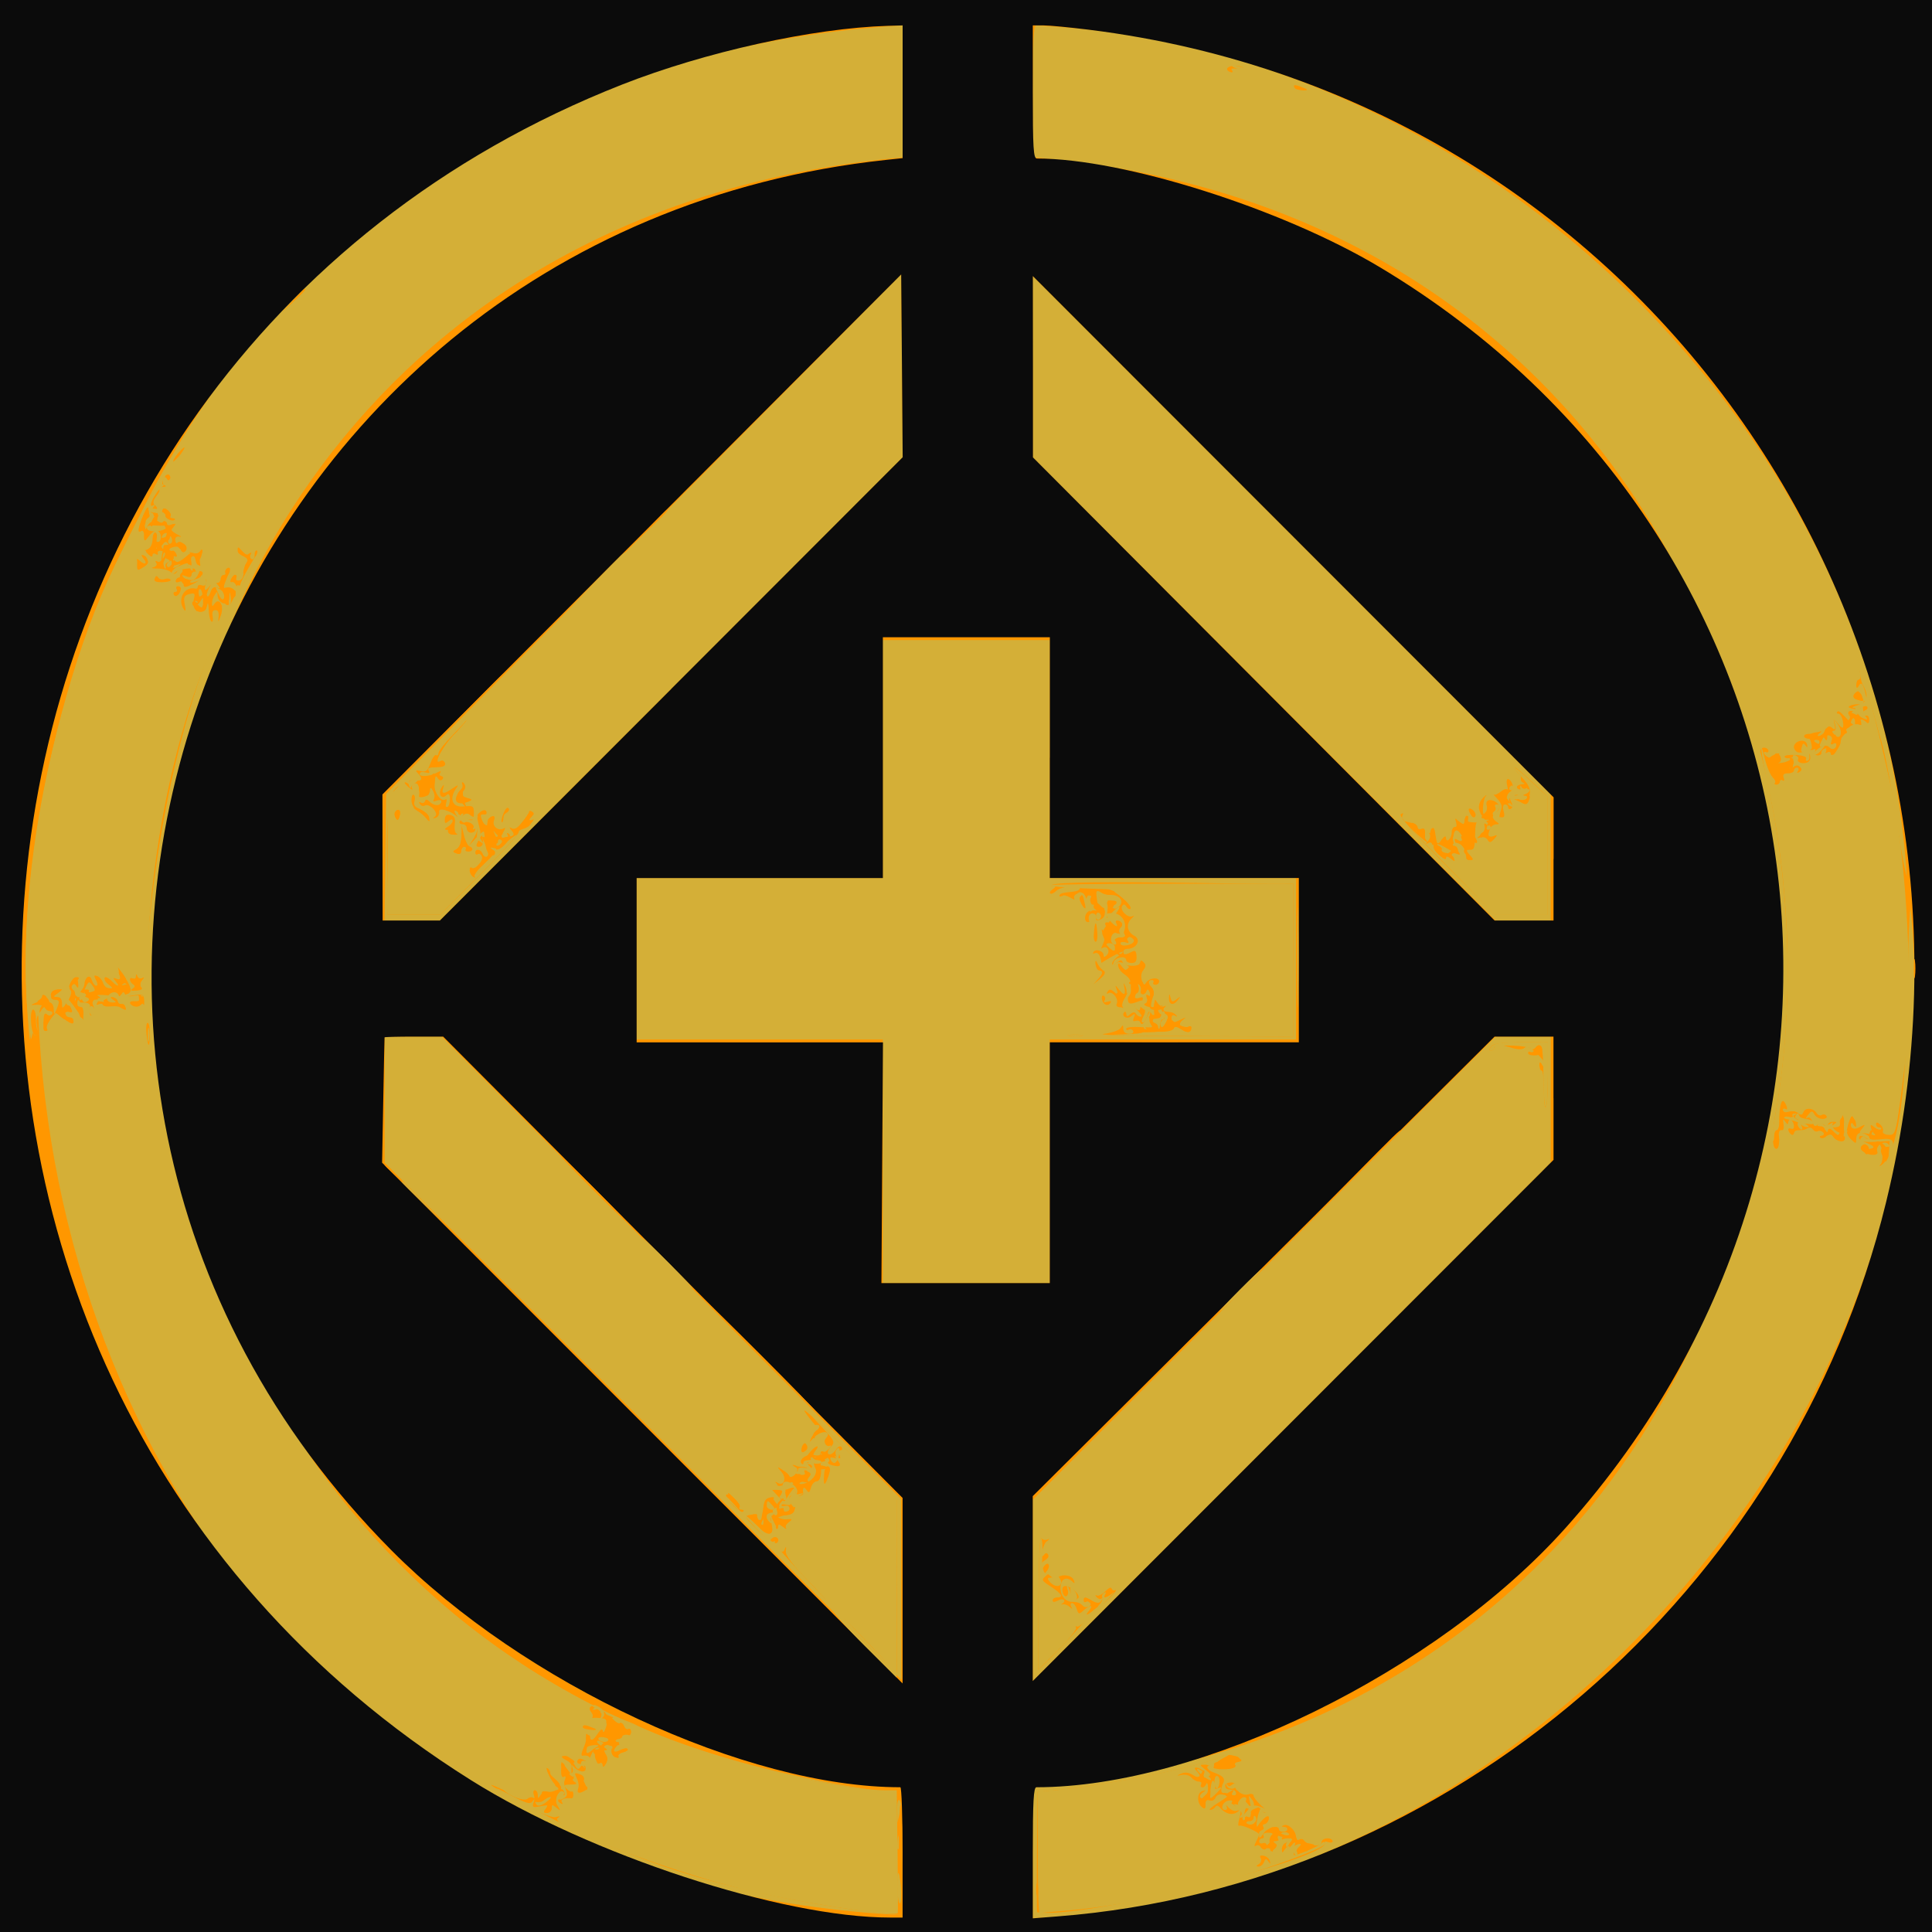 <?xml version="1.0" encoding="UTF-8"?>
<svg xmlns="http://www.w3.org/2000/svg" version="1.1" viewBox="0 0 400 400">
  <!-- Generator: Adobe Illustrator 29.8.2, SVG Export Plug-In . SVG Version: 2.1.1 Build 3)  -->
  <g id="gold">
    <rect x="-99.65" y="-94.43" width="600" height="600.52" fill="#ff9700"/>
  </g>
  <g id="svg">
    <g id="svgg">
      <path id="path0" d="M178.09,5.94c-232.7,23.5-224.44,378.6,8.8,390.57-15.42-1.36-38.93-5.41-57.43-13.11-9.09-3-36.11-17.89-25.19-12.78,1.28,1.28,4.24,2.37,4.91,1.81.42-.35.97-.44,1.24-.2.26.24.31-.03.11-.59-.49-1.42.81-1.25.81,0-.03,1.86.68-1.28,1.97-.68,1.15.48,2.97-1.47,3.5.03.24.63.1.83-.43.63-1.12-.37-1.1,1.74.29.7,1.78-.71-.45-2.55.29-3.81.25-.64.16-.88-.23-.64-.87.49-.45-2.56-.47-3.13.51.66,1.53,1.99,2.04,2.65,0,0,.01-1.34.01-1.34.51-1.35-2.62-2.19-1.74-2.43,2.06-.72,2.59,3.71,3.48,2.36.34-.55.58-.59.8-.12.2.41.25.38.14-.08-.11-.99-1.43-.2-1.49-1.04.4-1.89,2.88,1.28,2.73-.27,0-.83-.58-1.15-1.73-.96-.48-.52,1.05-2.59.79-3.57.03-1.21.11-1.25.71-.36.77,2.25,2.31-2.57,2.81-1.29.03.57.21.47.51-.29,1.34-3.28-1.74-1.77-2.57-2.68.24-.85-1.88-1.83.45-2.29,1.19.15-2.2,1.58.33.85,1.04-.29,1.27-.21.94.35-.3.48-.22.59.22.32.37-.23.68-.12.68.24.66.78,3.03.6,6.86,2.62,16.92,7.85,42.47,12.74,54.3,13.91-201.76-20.44-206.44-320.11.36-338.73V5.26c-2.55.11-4.44.28-8.79.68M213.83,18.92v13.66c204.59,16.76,204.38,320.68,0,337.46v27.08c103.16-3.36,192.45-105.88,181.71-209.17-1.16,9.26.61,43.36-5.1,52.6-3.04-4.66,1.84-2.21.51-3.68-.89-.91-2.73.38-2.27,1.59.35.91-1.9.85-2.97-.08-1.39-.9.85-2.22.73-.98-.17.27.08.49.55.49,2.88-.46-2.07-1.49-2.08-2.21,0-.69.41-.66,1.94.16,2.88,1.52-2.35-3.46-2.53-.1,0,1.12-.05,1.13-1.08.15-.59-.56-.95-1.29-.79-1.61.16-.32-.04-.28-.45.09-.88.82-3.13-.79-2.52-1.81.22-.65-1.57,1.18-2.02.19-.44-.44-.76-.41-1.07.11-.59,1.08.92-.43,1.43.97,1.14,1.84-.08-1.61,2,.65.75.7,1.54,1.1,1.76.88.22-.22.4-.09.4.29,0,.97-1.48.85-2.35-.2-.82-1.48-1.9.61-2.74.09-.21-.21-.05-.38.34-.38,1.09-.18-.15-1.38-.84-.95-1.23.39-.87-1.35-2.36-.53-.92.65-2.35-.11-2.6.9-.29,1.4-2.1-1.46-.59-.89.98.39.53-1.58,0-1.76-.96-.52-.25,1.77-1.23.29-1.12-1.66.4,2.08-.8,1.76-1.1-.12-.12,3.54-.85,3.78-1.02.63-1.2-2.62-.38-7.1,4.21-23.04,3.13-50.16-2.96-74.42-.74-1.71,1.23-1.81,1.53-.82,0,.34-.26.46-.58.26-1.03-.18.37,1.48,1.14,1.21,1.41.13.33-.8,1.1-.92.86,0,1.29,1.65.5,1.93-.39.13-.04.13.77,0,.83-.03,3.4-1.47,1.67-1.04-.53.2-1.11.14-1.28-.14-.35-.72,5.09-.51,4.43.38-.09.4.1.56.41.37.8-.45-.27-1.88.56-2.33,1.02-.35-.9-3.17.83-1.58.64.52.99.57.99.15.22-1.19-2.44-.28-3.15-1.13-.15-.97,1.61-.38,2.57-.94,1.11-.32,1.25-.28.59.19-1.37,1.16.93.49,1.19-.58.5-.93.83-1.06,1.44-.55,1.67,1.53-.8-3.52,1.05-1.02,1.16,1.41,1.48,1.29,1.15-.44-.15-.81-.56-1.47-.9-1.47s-.43-.19-.2-.42c.43-.86,3.99,4.47,3.63,2.22.05-1.46-.93-.62-1.34-1.66-.38-1.03,1.29-.92,2.17.15.33.62,2.33,1.37,1.46.43-.75-.54-.94-3.77-.2-3.31.32.2.39-.34.15-1.32-.56-2.36-.9-2.78-1.47-1.87-.77,1.44-.61-1.43,0-1.26.29,0,.43-.59.3-1.32-.45-2.57,2.17,5.81,3.9,12.46,2.38,7.01,4.1,23.57,5.75,29.66C389.27,90.43,307.97,9.73,214.56,5.27c-.56,0-.73,3.11-.73,13.65M257.48,14.1c2.21,1.01-3.46-.64-2.39.48.25.41.05.51-.56.27-1.73-.96,1.66-1.83,2.95-.75M269.79,18.16c2.47.83-1.62.65-1.76,0-.43-.69.15-.69,1.76,0M133.26,110.57l-53.32,53.8c-.08,6.53-.24,19.68-.31,26.21h11.45c23.88-23.9,71.94-72.01,95.82-95.9-.08-9.45-.23-28.45-.31-37.9l-53.32,53.8M213.83,75.93v18.77c23.88,23.9,71.93,71.99,95.8,95.88h11.42v-26.1c-26.73-26.75-80.51-80.57-107.23-107.31v18.77M37.35,94.11c-.7.81-1.36,1.47-1.47,1.47-.27-.85,4.11-5.16,1.47-1.47M35.27,98.95c-.23.6-.44.64-.74.15-.65-1.14-1.24,1.25-.41,1.38.39.16.19.3-.42.33-.62.03-.95.22-.73.44.5.91-2.17,2.44-.81,3.39.6.73.52.83-.52.63-1.75-.29-.63.93.29.87.46,0,.84.28.84.62s-.33.42-.73.18c-1.23-.64,1.14,1.84,1.65,1.15.46-.18.84-.03.84.33.16,1.02-4.46-.28-4.1.91,0,.97,3.2.87,4.2-.13.49-.63,2.21-1.21,1.19-.02-1.46.83,2.54,2,1.49,1.96-.64-.18-1.03.04-1.03.58,0,.47.2.83.44.79,1.74-.51,2.58,1.28,1.32,1.83-.32,0-.59-.26-.59-.59-.21-1.34-3.76.06-1.82.33.48-.51,1.5,1.49.65,1.13-.32-.2-.42.04-.22.55.36.94.96.78,2.72-.74,1.24-1.19,1.43.14,2.6-.79.67-.55.71-.41.24.82-.71,1.03.35,2.58-.49,1.97-.87-.18-.44-2.16-1.29-1.83-.79.32.37,2-.58,2.07-.38,0-.54-.23-.37-.51.17-.28-.59-.1-1.69.4-1.61.46-2.26,2.22-.97,1.43.46-.72,4.17-1.28,4.17-.63,0,.27.3.42.66.34,1.44-.32,1.05,1.21-.41,1.57-.86.21-1.43.52-1.28.67.76.65,4.34-2.24,3.14.68q-.37,1.62.68.41c.88-1.47,2.27-.33,2.49-1.66,0-.51.28-.93.62-.93s.47-.24.3-.53c-.09-1.11,1.98-1.73.5.83-1.65,4.13-.48,1.37,1.24,2.64,1.58,1.77.58-1.86-.37-1.45-.79.21.33-1.71.74-1.5.8.07-.49,1.26.75,1.17,1.42-.17.71-2.58,1.5-3.52,1.17-1.63-1.88-1.33-1.76-2.79-.11-1.83,1.49,1.8,2.34.74.49-.3.62-.24.37.16-.53.94.88,1.69.8.13,0-.68.25-1.09.55-.9.55.34-3.87,9.22-4.77,9.6-11.39,21.14-18.09,57.15-18.65,84.52-.29-.47-.55-.49-.81-.06-.43.69-2.11.26-2.11-.54.31-.61,1.74.25,2.29-.77.62-.74.42-.83-1.37-.61-2.67.67-1.81-1.63-2.68-.34-.31.48-.57.59-.58.24-1.05-1.95-3.98,1.28-1.33,1.51.88,0,.9-.09.15-.58-1.41-.94.89-.62.96.29.43,1.21,1.17-.04,1.6,1.19.28.74.13.78-.88.24-1.11-.86-2.95.15-3.78-.61-.21-.83-1.77.57-1.18-.44.27-.98,1.74.34,1.31-.52-.68-1.1-2.78-.16-2.17.98.93,1.54-1.2,3.86-.6.2.05-.4-.51-.74-1.25-.75-3,.13,2.21-1.54-.28-2-1.42-.5.09.44-.82,1.2-.64.77-.2,2.21.54,1.76.55-.21.37,2.19.4,2.65-1.02-1.52-3.88-5.99-3.61-3.98-.01,1.32.8.67,1.18,1.82.65,1.44-1.82-.44-1.23.96.31,1.13,1.62.17,1.62,1.45.27,1.61-3.02-1.37-3.69-1.71-.54.65-2.22,2.57-1.84,3.2.13,1.35-.91-.09-.67-1.47.03-1.45.23-1.85.72-1.44.75.83,1.8-.63.53-.67-1.41-.12-.58-1.94-2,.29-1.54,1.7.08,3.45-.69,4.71-1.02.35-.48-1.8-1.11.87-4.94-29.25,6.76-84.31,23.17-108.39-.62-.72,5.12-11.37,5.66-7.87M35.32,106.86c-.42.59,1.24.29.86.75-.5.5-2.26-.38-1.9-.96.18-.29.03-.52-.33-.52s-.5-.26-.3-.58c.43-.86,2.02.82,1.67,1.31M33.61,110.89c-.79,1.29,2.11-.75,1.3.8-.19.49-.06.89.27.89,1.32-.3-.48-3.48-1.57-1.69M33.9,114.49c-.67,1.02.39,4.38.43,2.93-.21-.34-.06-.78.35-.97.59-.27.59-.41,0-.69-1.04-.22.33-1.92-.78-1.27M45.12,122.67c1.24,3.21,1.95.17.45-.63-1.07-.67-1.1-.62-.45.63M182.77,157.15v24.63h-50.98v33.43h50.98v50.43h34.57v-50.43h50.98v-33.43h-50.98v-49.26h-34.57v24.63M385.51,144.28c-.27,1.12-2.71.38-1.38-.8.47-.47,1.38.06,1.38.8M385.23,146.58c-.17.27-.88.34-1.59.15-3.02-.45,2.85-1.74,1.59-.15M94.35,151.73c-2.51,2.41-4.95,6.93-3.13,5.81.34-.21.75-.02.92.43.46,1.6-4.37.23-3.35,1.64.63,1.03-1.66-.3-1.83.51-.47.77,1.87.71,3.35-.08.88-.47,1.1-.47.81,0-.57.9,1.09.39.51,1.29-1.07,1.21-1.46-2.8-1.65,1.26-.09,1.54,1.34,3.48,2.19,2.95.84-.48-.4,1.73.4,1.59.64.14,1-3.82-.24-2.4-1.04.86-1.71-.53-.84-1.76.46-.65.52-.61.26.2-.42,1.29.15,1.3,1.99.03,1.03-.71,1.27-.75.82-.15-1.64,2.23-.97,4.15,1.36,3.92,2.07-.21,2.19-.13,2.19,1.44,0,1.14-.24,1.57-.78,1.36-.61-.42-2.07.06-1.51-.98.61-1.01-1,.45-.93-.46,0-.34-.28-.62-.61-.62-.83.12,1.61,3.01,1.88,2.58.71-.43,2.25.47,1.86,1.09-.23.38-.09.44.36.16,1.16-.62-.43,2.19,1.04,2.69,1.96,1.59-.72-.97-.06-1.41.51-.63-1.23-3.94-.2-4.46.82-.82,1.59-.84,1.59-.03-.16.95-2.18-.96-.59,2.31.55.85.65.77.81-.68.05-.8,1.96-1.76,1.29-.04-.39,1.23.98,2.24,2.1,1.55.32-.2.24.18-.17.83-.81,2.57-2.8-2.12-1.69.56.36.73.49,1.59.3,1.9-.29.89,1.65-.26,1.3-.77-.77-1.27,3.51-.13,1.85-1.99-.56-.69-.58-.86-.07-.55.77.47,1.61-.18,3.18-2.46.71-1.53,2.08-.6,1.1-.1-.79-.04-.86,1.39.11.81.4-.24.23.15-.38.85-.6,1.19-2.68,1.07-2.48,1.69-.12,1.23-13.32,14.13-16.31,17.18h-10.86c.53-6.69-1.9-27.66,3.12-26.69-1.38.36,20-20.84,11-10.99M374.18,154.51c0,.93-1.38,1.65-2.2,1.14-2.06-1.74,2.12-3.54,2.2-1.14M376.39,155.05c-1.59,1.19-.6,1.79.62.35,1.25-1.38.99-1.52-.62-.35M320.47,177.21v12.19h-10.85c-3.18-3.34-20.9-20.36-19.59-20.83.47-.29.6-.22.35.18-.76,2.2,3.56.89,2.9,2.85-.73,1.88,2.21-2.01,1.72,1.38-.44.34,1.88,3.33,1.8,2.48-.76-1.34-.95-3.57-.33-3.96,1.19-.85.24,5.13,2.02,2.32.53-.7.87-.84.88-.37.03,1.23,1.19.16,1.19-1.1,0-.63.29-1.14.65-1.14,1.06.11-.71-2.71.61-1.32,2.44,1.79.73-.04,1.76-.78,1.02-.62-.44,1,.47,1,.76.37,4.22-.17,3.84,1.1-.2.32-.08.59.26.59,2.43-.48-4.48-3.41-.92-6.8.52-.46.69-.51.37-.12-.43.03-1.04,4.73-.04,3.46.29-.45.4-1.15.24-1.55-.66-2.56,4.41-.28,1.94,1.4-.94,1.04-.94,1.15.04,1.91.57.44.86.59.65.33-.23-3.85,1.86-2.67-1.27-5.98.77.56,2.16-1.5,2.83-.96.24.23.25-.18.03-.91-.64-3.15,2.45.35.62,1.34-1.06.77-.88,2.76.28,3.07.52.14.6.04.22-.26-1.31-1.05-.59-2.25,1.3-2.16,1.7.34,3.49-1.56,1.02-1.2-1.64.38-1.93-.84-.4-.98.62-.03.73-.16.29-.34-1.03-.52.12-1.2-1.03-1.96-3.33-4.22,5.25,3.97,6.16,4.94v12.19M84.59,162.24c0,.42.48,1.25.49.83-.24-.49,2.65-1.75.54-1.57-.63,0-1.09.33-1.03.74M96.01,163.68c-1.75,1.86,3.39,1.42.89,2.32-2.46.96-3.38-.39-1.58-2.3.41-.43.56-1.06.35-1.41-.3-.97,1.33.37.34,1.39M104.92,168.24c-1.02.62-.45,1.04-.88,1.97-.78.4.71-3.85,1.28-2.81.2.2.02.58-.4.84M305.45,169.01c-.22.35-.56.27-.86-.21-1.69-2.63,1.4-.97.86.21M300.93,173.12c-.58.89.99,3.29.44,1.41-.36-.95-.26-1.01.78-.45,2.3,1.78-.81-4.7-1.23-.96M267.74,198.8v15.82c-5.66-.07-40.53.03-39.37-.54,1.74-.21,3.35-.76,3.65-1.24.45-.72.54-.69.55.17,0,.64.46,1.03,1.22,1.03,1.48.08.77-1.28-.08-.86-.3.19-.55.09-.55-.2s1.38-.45,3.08-.33c4.12.19,1.3,0,1.77-2.07.64-3.84-1.2,2.8-1.88,1.17-.49-1.17-1.99.54-1.38-1.05.34-.91.26-.95-.54-.3-.93.75-2.21-.08-1.39-.9.69-.29-.03,1.69,1.18.47.57-.47.95-.49,1.21-.07.46.78,1.88.92.65-.31-1.42-1.42-1.09-2.34.39-1.07,1.9,1.6-.36-.73.22-1.09.43-1.07-2.65,1.29-2.91-.14-.28-1.37.8-.76.55-2.93.29-2.81-2.25-2.22-2.66-4.59.02-.98,1.73,1.82,1.75,1.03.02-.78,1.13,1.46,1.15.6.02-1.27-2.37-2.73-3.26-2-.55.45-.83.48-.83.07,0-.34.59-1.04,1.3-1.54,3.11-2.42-2.61.74-3.51,1.44-.51-3.75-2.1-1.04-1.68-2.24.48-.77,2.12-.27,2.12.65,0,.46.19.45.65-.01.81-.81.11-2.1-.84-1.53-.98.69.93-1.62.21-2.43-1.36-.93,2.81-4.31,3.29-5.99-.42-.28-2.16,1.79-2.64,2.28.02-.61.45-4.1.03-3.96-.17.17-.84-.15-1.48-.71-2.26-2.02,3.63,4.34-.44,5.13-.33,0-.45-.24-.28-.53.09-1.36-2.18-1.33-1.45.82-1.36.6-1.28-2.78,1.07-2.37,1.32.19-.75-.31-.09-.99.23-.38.12-.46-.29-.21-1.55.4-1.26-3.83-3.26-2.23-.51.19-.74.66-.52,1.02.27.68-1.93-1.21-2.48-.57-.53.2-.77.11-.56-.23.4-.78,3.7-.38,4.1-1.17.6-.97-3.81-.67-4.8.32-.5.5-1.06.75-1.26.55-.6-.59,2.24-1.55.35-1.45-3.31-1.73,41.94-.27,49.95-.57v15.82M224.55,186.9c.83,2.97-1.43-.59-.99-1.1.49-.8.67-.6.99,1.1M227.19,193.24c.15,2.53-.9,2.07-.72.15.13-1.99.48-3.73.72-.15M229.06,195.49c.03.2,2,2.38,1.76.73.13-.98-1.45-1.17-1.76-.73M228.32,200.86c1.44.66-1.26,2.24-1.89,2.91.45-.72,2.78-2.6,1.2-2.84-.92.05-1.12-3.08-.47-1.56.19.48.71,1.15,1.16,1.49M232.78,206.75c-.44.67-.66,1.35-.5,1.51.19.54-1.55.32-1.05-.49.39-1.01-.94-2.64-1.74-2.14-.36.23-.43.09-.18-.33.34-.54.65-.53,1.37.06,1.94,1.87-.87-2.96.93-.56,1.08,1.39,1.49,1.29,1.19-.29-.23-1.21-.21-1.22.26-.15.34.78.24,1.59-.28,2.39M228.69,207.14c-.71,1.05,1.86-.5,1.23.48-.53.86-1.61.38-1.78-.8-.18-1.38,1.1-.42.54.32M240.41,210.22c-.39,1.19-1.14.03-1.67.87-.4.89.98.46,1.05,1.62.41,1.78.25-1.92.89-1.61.89-.16.45-3.13-.27-.88M31.02,214.04c0,3.05-.4,3-.69,0-.31-3.06.72-3.01.69,0M223.94,214.45c-.73.14-1.91.14-2.64,0-1.73-.33,4.37-.33,2.64,0M79.65,227.67v13.05c26.66,26.69,80.32,80.39,106.98,107.07-.01-9.32-.03-28.09-.05-37.41-23.7-23.87-71.4-71.89-95.1-95.76h-11.83v13.05M261.73,262.57l-47.9,47.94v37.53c26.73-26.75,80.51-80.57,107.23-107.31v-26.1h-11.43l-47.9,47.94M320.47,222.54c0,3.71-.2,6.74-.44,6.74-.58.17-.2-7.81-.84-7.62-.59.08-.75-2.87.1-1.17.5.78.57.78.58-.02.01-1.09-3.55-4.34-4.04-3.68-1.52,1.6-5.34-1.68-6.5.18-.04.83-1.71.84-.58-.29.3-1.22,9.3-.82,11.72-.88v6.74M371.81,230.92c-.6,1,.95.43.46,1.53-.54.7,1.28,2.27.8.83-.96-1.52,2.98.22,2.24-.98-.44-.89-2.51-.4-2.83-1.38-.18-.55-.33-.55-.67,0M185.68,328.39l-.02,17.89c-4.65-4.85-24.74-25.18-25.29-26.92.18-.29.06-.37-.25-.17-.32.2-1.83-.92-3.36-2.47-2.76-2.8-2.77-2.83-1.29-3.11.82-.16,1.4-.12,1.27.08-.18.52,1.65,3.73,1.28.82-.06-3.39.17-4.15,1.32-4.45.65-.17,1.05-.1.89.15-.59.11,2.14,2.91,1.75,1.84-.89-1.58,2.54.71,1.58-1.4-.23-.89-.09-1.11.57-.86.53.57,3.33-1.05,1.5-.51-.7.23-1.02.02-1.02-.66.13-1.8-2.13,2.35-2.16,2.16-.35.25-2.12-1.84-2.58-2.3.51.03,2.63-.23,2.04.68-.55,1.04,1.17-.27.62-.72-.34-.88,1.07-.53,1.82-1.45,2.22-1.71-3.53,1.77-3.47.29-.51-.55-.48-.61.13-.27,1.32.75,1.91-.98.78-2.31-2.15-2.34,1.54.74,1.69,1.03.65.5,2.47-1.6,1.08-2.03-.67-.47-.62-.53.23-.25.7.49,2.86-.1,2.39,1.03-.5.99,1.49-.22.28-1.06-.61-.73-.49-.81.79-.49.83.21,1.65.14,1.82-.14.34-.76-3.93-.72-3.71,0,0,.34-.17.46-.38.25-.79-.79,1.1-2.15,2.49-1.8.87.22,1.4.09,1.4-.33,0-.38.23-.54.52-.36.24.57,2.34-1.53,1.45-1.25-.37.22-.82.02-1-.45-.53-1,.88-1.27.49-2.08-.41-.66-2.1-.04-3.11,1.15-.63.75-.7.76-.35.04.04-.84,3.33-3.22.87-2.93-9.37-11.34,14.09,12.98,16.95,15.53l-.02,17.89M166.79,300.34c-1.71,1.53-.51-2.71.21-1.19.27.44.18.95-.21,1.19M173.11,300.24c-.2.32-.17.89.06,1.27.69,1.18-1.86-.62-1.14.83,1.5,2.45,2.57-4.26,1.07-2.1M153.13,312.06c-.17.28.01.5.41.5s.54.18.32.4c-.54.55-3.94-2.79-3.52-3.46.49-.73,3.27,2.08,2.79,2.57M158.75,311.68c-.15,1.04,2.54,1.34,1.17,0-.78-.87-1.15-1.39-1.17,0M158.75,313.99c-.25.59,1.5,2.17.89.94-.27-.43-.12-.96.35-1.26,1.44-.84-1.52-.63-1.24.32M216.84,318.75c.53-.27.5-.15-.08.36-.62.1-1.73,4.05-.69,2.91.38-.56.66-.6.94-.14.47,1-1.63,1.19-1.42,2.32,0,.82.09.84.55.1.94-1.28,1.47-.03.56.99-.44.57-.57.85-.29.61.3-.81,2.77,2.32,2.55,1.31-.46-1.32,2.83-1.43,3.33-.12.3.8.23.85-.36.27-2.93-2.44-3.52,4.54.38,4.29,2.12.14,1.55,1.32,2.92,1.05,1.06-.34.5-1.51-.33-1.07-.3.18-.54.06-.54-.28-.15-1.87,2.91,1.72,3.65.01.48-.52.5-.66.06-.41-.49.6-1.75-.99-1.06-.65.27.25,1.1-.13,1.85-.84,1.75-1.74.9.21,2.09-.25.84-.17-4.37,4.88-4.43,4.04-.23.71-8.83,10.13-11.56,12.43.06-4.53-.1-26.85.59-27.31.27.43.84.59,1.28.37M223.35,330.73c-1.22,1.48-1.77-1.67-2.25-2.24-.24-.21-.27.07-.07.62.43,1.19-.5,1.99-.95.82-.92-3.3,3.34-.52,3.26.8M122.72,357.72c2.38.85-2.31.37-2.05-.13,0-.56.52-.53,2.05.13M123.91,360.1c.41.67,2.03.74,2.03.09.16-.49-2.42-.9-2.03-.09M121.52,361.86c-.58,2.38,1.21.14,2.07-.2,1.32-.64-2.15-.37-2.07.2M256.87,364.23c.77.81-1.71.23-1.09,1.32.35.91-4.45,1.06-5.1.17-.2-.28-.53-.23-.74.1.03,1.49,4.73,1.25,3.15,3.66-.37,1.31-.3,1.73.29,1.73.52-.25,2.98,1.28,2.52-.05-.26-1.13-2.2-.13-2.22-1.35-.21-.94,2.1-.96,2.06-.37-.53.86,1.44,2.45,2.58,2.09.69-.22,1.21-.13,1.21.22s.72,1.27,1.6,2.09c1.82,1.41.6,2.14.11.76-.28-1.3-1.34,3.01-1.09,3.96.29-1,3-3.91,2.51-1.75-.18.48-.59.87-.89.87s-.39.26-.2.59c.4.87-1.07.4-.88,1.6,0,.83.16.78.91-.29.87-1.25,3.19-1.84,3.19-.82,0,.27.39.49.88.49,1.06,0,1.19-.96.15-1.02-.58-.04-.58-.11,0-.34.92-.37,2.5,1.17,2.5,2.43,0,.55.27.79.65.55.36-.22.82-.15,1.02.17.71,1.08,3.6,1.45,3.6.47,0-.5.51-.89,1.17-.89,1.31-.11,1.66,1.25.2.76-.6-.23-.83-.14-.6.24-.17,3.47-50.18,15.79-59.62,14.29-.23-1.3.04-20.32.11-24.97,10.62-.51,34.19-5.13,38.2-7.34.96-.56,2.87-.23,3.82.66M113.93,367.12c-.16.57,2.48,2.01,1.89,2.68-1,.81-3.62-4.82-2.29-3.59.22.22.4.63.4.91M247.83,366.34c-.21.26,2.69,2.71,2.89,2.11.21-.26-2.69-2.71-2.89-2.11M251.46,369.11c.47,3.2,1.77-1.29.46-1.42-.32,0-.53.64-.46,1.42M112.67,372.65c-1.02,1-2.28-.04-1.73.75.7,1.9,5.56-3.32,1.73-.75M258.76,372.96c.33,1.44.32,1.44-.62.29-.66-.8-.91-.9-.81-.29.1.59-.24.82-1.02.69-2.49-.58,1.68,1.3.58,2.25-.31.51-.24.62.2.35.79-.19.42-2.09,1.14-1.89,1.12.69,1.88-.58,1.03-1.72-.81-1.08-.83-1.07-.51.33M185.76,374.75l.06,2.61.49-2.05c.71-2.3-.66-4.33-.55-.56M185.82,381.21c-.28,4.15,1.2-.55.52-1.48-.21-.13-.45.53-.52,1.48M265.1,381.17c-.55.92,1.97-.59,1.25.45-.22.36-.06.84.34,1.07.94.57-.33-.74.53-1.32,1.24-1.28-1.98-.77-2.12-.21M268.13,382.15c-1.23.97.74,3.06.45,1.3-.69-.6,1.3-1.53.58-1.69-.35,0-.81.17-1.03.38M185.79,390.77c.02,1.82.26,3.3.53,3.3.87-.63-.56-11.33-.53-3.3" fill="#d4af37" fill-rule="evenodd"/>
      <path id="path1" d="M-99.65,205.83v300.26H500.35V-94.43H-99.65V205.83M186.88,19v13.74l-3.37.36C41.53,48.3-19.47,219.83,81.1,321.03c27.47,27.64,73.37,49,105.31,49,.25,0,.46,6.07.46,13.49v13.49h-2.53c-22.6,0-62.14-12.95-86.83-28.45C-39.84,282.38-21.5,76.58,128.82,17.5c17.18-6.75,39.46-11.68,54.98-12.15l3.08-.09v13.74M225.35,6.14c116.78,14.47,193.41,127.17,165.12,242.86-19.72,80.65-90.3,141.47-171.51,147.77l-5.13.4v-13.57c0-10.63.16-13.57.75-13.57,34.11,0,82.91-23.91,109.53-53.66,73.24-81.85,55.09-205.08-38.43-261.05-20.25-12.12-53.01-22.5-71-22.5-.72,0-.85-2.14-.85-13.78V5.26h2.22c1.22,0,5.4.4,9.3.88M138.99,142.63l-47.91,47.95h-11.86l-.02-13.05-.02-13.05,53.7-53.83,53.7-53.83.16,18.92.15,18.93-47.91,47.95M321.64,177.83v12.75h-12.2l-47.79-47.94-47.79-47.94v-18.77s-.02-18.77-.02-18.77l53.91,53.96,53.91,53.96v12.75M217.35,156.86v24.92h51.56v34.02h-51.56v49.85h-34.86l.16-24.92.16-24.92h-51v-34.02h50.98v-49.85h34.57v24.92M139.31,262.38l47.56,47.75v38.41l-53.88-53.91-53.88-53.91.24-12.9c.13-7.1.25-12.97.27-13.05s2.76-.15,6.08-.15h6.05l47.56,47.75M321.64,227.38v12.76l-53.91,53.95-53.91,53.95v-38.28l47.81-47.57,47.81-47.57h12.19v12.76" fill="#0b0b0b" fill-rule="evenodd"/>
      <path id="path2" d="M255.72,14.06c.64.28,1.57.5,2.05.5.55,0,.45-.19-.29-.5-.64-.28-1.57-.5-2.05-.5-.55,0-.45.19.29.5M31.53,102.14C13.63,132.83,3.21,176.13,5.68,209.64c.49,6.61.58,7.04.66,3.23.09-4.01.18-4.3.96-3.26.72.95.86.98.86.19,0-2.5,2.89-3.33,2.97-.85.04,1.24.06,1.24.54.11.74-1.72.69-2.05-.34-2.05-1.35,0-.78-1.91.63-2.11,1.15-.16,1.15-.15.03.68-.99.73-1.01.84-.15.84.64,0,.99.47,1,1.32,0,1.22.09,1.19,1.15-.43.7-1.07.94-1.96.61-2.29-.33-.33-.32-.96.04-1.62.78-1.46,1.44-1.36,1.56.23.07.92-.05,1.07-.39.52-.31-.51-.62-.57-.86-.18-.21.33-.11.78.22.98.33.2.5.95.39,1.65-.12.71-.1.95.04.55.32-.93,1.17-.95,1.47-.04.14.42.54.5,1.03.2.61-.38.49-.61-.54-.99-.98-.36-1.18-.69-.74-1.22.33-.4.62-.93.63-1.18.1-1.58,1.12-2.33,1.51-1.11.22.7.66,1.27.97,1.27.35,0,.33-.45-.05-1.16-.5-.94-.45-1.1.25-.83.48.18,1.03.84,1.23,1.45.19.61.78,1.12,1.3,1.12.79,0,.76-.14-.18-.83-.63-.46-.95-1.02-.73-1.24.23-.23.84.02,1.36.54,1.2,1.2,1.84,1.24.85.06-.62-.74-.58-.83.18-.54.72.28.85.06.6-1.01l-.32-1.37,1.02,1.38c.86,1.16.89,1.48.21,1.96-.62.44-.57.5.24.24,1.14-.37,1.23,1.28.12,2.16-.32.25.38.29,1.57.09,2.03-.35,2.16-.28,2.35,1.3.11.92.38-3.34.6-9.47.91-25.32,6.98-51.7,15.96-69.46.93-1.84,1.46-3.69,1.31-4.63l-.24-1.56-.09,1.62c-.1,1.81-2.42,1.11-2.44-.73,0-.79-.07-.79-.58,0-.31.48-.57,1.27-.57,1.76,0,.63.13.68.45.18,1.01-1.59,2.12.2,1.41,2.26-.53,1.54-.63,1.63-.49.44.12-1-.1-1.51-.65-1.51s-.74.46-.57,1.35c.14.74.03,1.21-.24,1.04-.28-.17-.54-1.28-.58-2.47-.05-1.36-.17-1.68-.33-.85-.15.79-.68,1.32-1.32,1.32-1.25,0-1.83-1.17-1.39-2.84.26-.99.1-1.13-.97-.85-1.08.28-1.23.63-.94,2.16.25,1.31.19,1.57-.23.94-1.39-2.12.21-4.82,2.48-4.22.24.06.44-.14.44-.45s.4-.42.88-.23c1.05.4,1.22-1.26.2-1.9-.37-.23-.54-.18-.36.11.17.29-.58.96-1.67,1.48-1.71.82-1.98.83-1.98.08,0-.55-.34-.74-.93-.51-.59.23-.83.09-.66-.38.15-.4.63-.64,1.07-.51s1.25.34,1.78.5c.58.17,1.24-.21,1.63-.94.54-1.01.5-1.16-.27-.86-.56.22-.85.07-.75-.38.09-.4-.23-.85-.71-1-.52-.16-.64-.07-.29.22,1.08.89,1.07,2.74,0,2.32-.53-.21-1.1-.37-1.25-.37s-.12-.26.08-.59c.2-.32.1-.59-.22-.59s-.76.28-.96.62c-.26.42-.65.39-1.23-.09-.47-.39-1.69-.7-2.73-.7-1.04,0-1.42-.11-.85-.25.57-.14.86-.54.64-.88-.23-.38-.12-.46.29-.21.39.24.71.04.75-.5.04-.5.14-1.18.22-1.5.08-.32.18-.87.22-1.21.04-.34.38-.43.75-.2.45.28.52.16.2-.35-.38-.61-.62-.57-1.17.19-.39.53-.89.77-1.11.55-.23-.23-.22.08.01.69.29.77.21.97-.26.68-.38-.23-.69-.14-.69.22,0,.42-.29.38-.82-.11-.7-.65-.7-.82,0-1.23.45-.26.82-1.12.82-1.91s.25-1.44.55-1.44.45.53.32,1.19c-.13.65.02,1.03.33.85.76-.47.7-1.88-.11-2.38-.37-.23-1.14.21-1.75.99-.92,1.2-1.08,1.25-1.09.34-.02-1.37,1.09-3.45,1.65-3.1.24.15.43-.24.43-.86s-.24-1.13-.53-1.13-.17-.45.27-.99c.55-.67.57-.85.07-.55-1.36.82.41-2.81,1.89-3.87.33-.24.39-.43.14-.44-.25,0-.18-.54.17-1.18,1.62-3.03-.23-.7-2.41,3.05M30.86,106.13c.05.64-.17,1.17-.5,1.17s-.44.23-.27.5c.17.27-.07,1-.53,1.61-1.11,1.46-1.12.19-.03-2.42.98-2.34,1.21-2.49,1.33-.86M51.54,117.42c-.97,1.69-1.77,3.29-1.77,3.55,0,.26-.2.35-.45.2-.24-.15-.48.38-.52,1.18-.05.8-.03,1.36.05,1.26.65-.88,4.91-9.27,4.71-9.27-.14,0-1.05,1.38-2.02,3.08M123.29,120.35l-5.85,6.01,6-5.85c3.3-3.22,6.01-5.92,6.01-6.01,0-.42-.73.27-6.16,5.85M30.37,115.73c.52.63.38,1-.66,1.68-1.25.82-1.33.79-1.33-.48,0-.86.2-1.15.56-.8.91.91,1.7.63.91-.32-.4-.48-.6-.88-.44-.88s.59.36.96.81M34.96,116.34c-1.31,1,.64,1.78,2,.81.6-.42.52-.48-.29-.21-.81.26-1,.13-.75-.53.41-1.06.37-1.07-.96-.06M34.08,119.89c.51-.19,1.05-.13,1.22.13.17.27-.57.5-1.64.52-1.43.02-1.86-.18-1.62-.79.22-.57.44-.62.72-.17.22.36.82.5,1.32.3M43.32,121.67c-.43.81-.63,1.62-.45,1.8.19.19.52-.23.74-.92.26-.83.71-1.14,1.31-.91.75.29.78.2.17-.54-.94-1.13-.84-1.16-1.77.57M37.45,121.82c-.02,1.04-1.02,2.02-1.42,1.38-.22-.36-.1-.65.25-.65s.49-.26.29-.59c-.2-.32-.08-.59.26-.59s.62.2.61.44M41.23,123.48c.25.98.17,1.38-.23,1.14-.91-.56-.73.03.25.85.74.61.85.4.78-1.39-.04-1.16-.33-2.11-.63-2.11s-.38.68-.17,1.51M385.12,139.56c.07.81.28,1.73.47,2.05,1.37,2.33,1.1,3.78-.81,4.33-1.05.3-1.53.58-1.07.61.65.04.61.22-.19.81-.97.71-.96.75.14.75.64,0,1.06-.18.92-.39-.37-.6,1.47-1.93,1.96-1.41.23.25.09.57-.31.72-.4.14-.73.53-.73.86s.34.47.75.31c.45-.17.75.15.75.81,0,.72-.2.9-.58.52-.81-.8-1.68-.72-1.16.11.27.44.12.57-.43.36-.47-.18-1.35.04-1.97.49-.61.45-.91.82-.67.82s.03.42-.48.93c-.51.51-.81,1.11-.67,1.34.14.23-.25,1.06-.86,1.86-.61.8-1.12,1.1-1.13.68,0-.43-.31-.58-.69-.35-.44.27-.52.16-.21-.33.31-.51.2-.66-.35-.46-.45.16-.76.55-.7.86.06.31-.28.56-.76.56s-.74-.34-.56-.81c.19-.5.06-.65-.36-.4-.37.23-.99-.03-1.39-.57-.66-.91-.74-.89-1.02.16-.21.8-.06,1.05.51.83,1.07-.41,1.8,1.55.81,2.16-.89.55-2.46.09-2.04-.59.16-.26-.08-.6-.52-.77-.58-.22-.72.03-.49.91.19.73.08,1.08-.26.86-.32-.2-.58.02-.58.49,0,.65.19.69.81.17.56-.47.99-.48,1.42-.06.43.43.39.75-.12,1.06-.47.29-.58.21-.31-.23.23-.37.14-.68-.2-.68s-.62.26-.62.59-.56.59-1.24.59c-.87,0-1.13.27-.89.91.2.52.1.76-.23.55-.32-.2-.58-.08-.58.26s-.31.62-.68.62-.52-.16-.32-.36c.2-.2-.02-.75-.49-1.22s-1.15-2.03-1.51-3.47c-1.43-5.68-.98-1.75.65,5.68,4.77,21.75,5.28,46.45,1.4,67.89-.49,2.69-.73,5.04-.55,5.23.19.19.34-.23.34-.93s.23-1.27.51-1.27.51-.59.52-1.32c.03-4.5.65-5.96,1.55-3.63.2.52.1.76-.23.55-.32-.2-.58-.06-.58.3,0,.4.48.51,1.2.28.66-.21,1.55-.09,1.98.27.59.49.86.44,1.11-.2.39-1.01,2.05-.88,2.72.2.26.42.75.6,1.08.39.34-.21.78-.11.98.22.2.33-.16.6-.81.6s-1.41-.41-1.69-.92c-.46-.82-.6-.81-1.35.11-.46.57-.52.84-.14.61.41-.25.85.08,1.08.83.28.89.57,1.06,1.02.61.45-.45.85-.45,1.41.01.57.47.78.47.78-.01,0-.36.46-.65,1.03-.65.88,0,.9.09.15.58-.59.38-.63.57-.15.58,1.22.02,1.61-.25,1.44-.97-.09-.38.11-.85.44-1.06.37-.23.51.32.38,1.43-.11.99.09,1.97.45,2.18.36.21.48.18.27-.06-.22-.24-.12-1.23.22-2.2.58-1.66,1.61-1.4,1.61.4,0,.32-.26.19-.57-.29-.31-.48-.57-.59-.58-.24-.02,1.13.7,1.39,1.97.71,1.12-.6,1.16-.57.44.31-.69.84-.68.98.1.98.5,0,1.39.16,1.98.35.62.2.83.14.49-.15-.32-.27-.67-.87-.77-1.33-.15-.69-.03-.7.75-.06.51.42,1.09.6,1.3.39s.07-.38-.31-.38-.68-.3-.68-.66c0-.47.24-.45.84.04.46.39.73,1.01.58,1.39-.15.4.33.73,1.15.77,1.55.09,1.56.02,3.38-14.45,1.65-13.11.81-36.15-1.9-52.49-1.65-9.95-7.81-33.73-7.37-28.44M88.29,157.01l-8.05,8.07v24.32h10.86l8.49-8.57c4.67-4.71,7.96-8.3,7.31-7.97-.65.33-1.68,1.15-2.29,1.83-.74.82-1.53,1.12-2.34.9-.98-.27-1.05-.22-.34.28.74.52.47.99-1.61,2.88-1.37,1.24-2.29,2.47-2.05,2.74.24.26.11.29-.3.06-.4-.23-.73-.85-.73-1.36s.18-.77.39-.55c.62.62,2.49-1.39,2.14-2.3-.17-.45-.55-.68-.84-.5-.29.18-.52.05-.52-.3,0-.94,1.16-.74,1.54.26.18.48.58.73.87.54.29-.18.34-.64.1-1.02-.24-.38-.47-1.35-.52-2.16-.05-.81-.12-1.68-.17-1.94-.04-.26-.75.27-1.58,1.17l-1.5,1.65,1-1.63c.55-.9.83-1.8.62-2s-.37-.06-.37.31-.39.68-.88.68-.88-.39-.88-.88-.41-.88-.91-.88-.74-.28-.52-.64c.22-.35,1.03-.52,1.81-.37.78.15,1.58-.02,1.78-.38.2-.36.16-.46-.11-.22-.26.24-.83.14-1.26-.22-.57-.47-1-.48-1.56,0-.43.35-1.02.44-1.32.18-1.53-1.3-3.82-1.86-3.64-.89.09.53-.22,1.08-.71,1.22-.66.19-.7.12-.13-.28.91-.64-1.18-2.84-2.13-2.25-.32.2-.77.05-1.01-.33-.25-.41-.17-.53.2-.3.34.21.73.09.85-.28.15-.46.49-.4,1.08.19.88.88,2.31.79,2.31-.15,0-.29-.44-.35-.98-.14-.65.25-.84.15-.56-.31.23-.37.15-1.15-.18-1.71-.53-.91-.6-.91-.62-.07,0,.53-.54,1.09-1.17,1.26-.63.17-1.13.13-1.1-.08.23-1.79-.19-2.94-.96-2.65-.48.18-.69.64-.47,1.01.22.37-.04.31-.59-.13-1.12-.91-1.34-1.53-.31-.9.39.24.52.16.31-.18-.22-.35.22-.53,1.08-.44,1.6.18,1.82-.27.72-1.46-.6-.64-.5-.73.57-.47,1.06.26,1.43-.04,2.01-1.65.39-1.08.93-1.83,1.19-1.66.26.16.48-.04.48-.45s1.38-2.14,3.06-3.85c1.68-1.7,2.93-3.1,2.78-3.1s-3.9,3.63-8.33,8.07M379.93,149.97c.24.81.13,1.32-.26,1.32-.42,0-.39.29.11.82,1.26,1.36,1.91-.54.73-2.14l-.96-1.32.39,1.32M377.32,153.03c-.8,1.49-.75,1.8.22,1.42.45-.17,1-.03,1.21.32.44.72,1.48.28,1.48-.62,0-.32-.31-.4-.69-.16-.45.28-.57.11-.33-.5.52-1.36-1.2-1.77-1.9-.45M313.44,158.81c0,.22.8,1.24,1.77,2.28,1.32,1.41,1.7,2.28,1.49,3.44-.37,2.04-.5,2.13-2.15,1.41-1.33-.58-1.34-.6-.09-.36.72.14,1.47.02,1.65-.28.18-.29.02-.53-.36-.53-.49,0-.45-.29.11-.99.44-.54.5-.81.12-.58-.38.23-.83.08-1.01-.33-.18-.41-.27-.24-.2.38.07.61-.24,1.24-.68,1.4-.45.16-.66.04-.48-.26.18-.3.12-.89-.14-1.31-.33-.54-.59-.57-.88-.12-.22.36-.07.65.34.65.56,0,.57.17.06.68-.45.45-.49,1.02-.12,1.73.36.68.35,1.18-.03,1.41-.32.2-.59.08-.59-.26s-.29-.62-.65-.62c-.39,0-.51.56-.29,1.41.28,1.13.15,1.37-.67,1.22-.56-.11-1.14-.22-1.29-.24-.15-.03.05-.36.44-.75.87-.87.91-1.64.08-1.64-.34,0-.47.25-.28.55.18.3.05.72-.3.94-.42.26-.3.76.37,1.51.87.96.88,1.12.1,1.12-.5,0-1.07.42-1.26.93-.59,1.54-.41,1.99.65,1.58.89-.34.91-.28.15.54-.71.76-.94.79-1.31.14-.25-.44-.91-.65-1.47-.48-.87.27-.86.2.09-.58.6-.49.95-1.29.76-1.77-.2-.52.07-.98.66-1.15.55-.15.2-.21-.77-.13-1.61.14-1.76.34-1.83,2.44-.11,3.59-.16,3.76-1.19,3.76-.9,0-.9.08,0,1.07.8.89.82,1.07.12,1.07-.47,0-.73-.2-.58-.45.15-.25,0-.62-.33-.82-.33-.21-.46-.61-.29-.89s-.2-.79-.83-1.13c-.83-.44-1.27-.43-1.57.06-.24.39-.16.52.19.3.33-.21.75.16.92.82.3,1.13.18,1.12-2.24-.3-1.72-1.01-2.68-1.29-2.95-.85-.25.4-1.77-.66-3.99-2.78-1.98-1.88,1.02,1.26,6.66,6.98l10.25,10.4h10.85v-24.44l-3.52-3.27c-1.93-1.8-3.51-3.1-3.51-2.88M85.81,165.92c-.24.76.13,1.24,1.34,1.74.92.38,1.68,1.11,1.68,1.62,0,.8-.09.81-.63.07-.35-.47-1.16-1.15-1.81-1.5-.67-.37-1.18-1.28-1.2-2.12-.01-.81.19-1.33.46-1.17.27.17.34.77.16,1.35M82.74,168.93c-.23.89-.45,1.02-.79.47-.5-.82-.19-1.69.61-1.69.27,0,.35.55.18,1.22M94.16,170.71c-.13.91.04,1.77.39,1.91.34.14.05.22-.65.19-.7-.03-1.15-.27-.99-.53.16-.26-.06-.47-.48-.48-.47-.01-.37-.25.26-.62.56-.33,1.02-.88,1.02-1.23,0-.41-.29-.39-.85.07-.69.57-.83.49-.76-.43.06-.8.4-1.05,1.19-.84.84.22,1.05.69.86,1.95M97.18,175.22c.93.31.77,1.09-.22,1.09-.47,0-.72-.22-.55-.49.17-.27.02-.49-.32-.49s-.62.39-.62.86c0,.55-.34.73-.94.5-.87-.33-.87-.41,0-.89.58-.33.97-1.36,1-2.7l.06-2.17.48,2.04c.26,1.12.76,2.13,1.11,2.25M100,174.16c.05.68-.27,1.17-.78,1.17-.68,0-.73-.25-.24-1.17.34-.64.69-1.17.77-1.17s.19.53.24,1.17M298.49,175.94c-.16.27.28.57.98.67.71.11,1.41.59,1.57,1.07.25.75.15.77-.69.08-.63-.52-.97-.57-.97-.15,0,.36-.65.09-1.45-.6-1.5-1.3-1.5-2.45,0-1.87.47.18.72.55.56.81M268.58,198.2c0,9.19.08,12.95.18,8.36.1-4.6.1-12.12,0-16.71-.1-4.6-.18-.83-.18,8.36M216.9,183.29c.27.27,5.54.62,12.51.83,1.29.04,5.2,3.45,4.62,4.03-.19.19-.56-.01-.82-.44-.34-.55-.6-.59-.88-.12-.54.87,1.22,2.58,2.16,2.1.4-.21.34-.03-.14.4-1.29,1.14-1.06,2.83.5,3.66,1.49.8.49,2.69-1.42,2.69-.46,0-.84.26-.84.59,0,.72.38.74,1.65.06.79-.42,1-.25,1.07.88.06,1.02-.22,1.41-1.03,1.41-.61,0-1.11-.26-1.11-.59,0-.98-2.19-.66-2.59.38-.32.84-.24.86.62.15.77-.63,1.04-.65,1.23-.08.32.94,3.66.97,3.66.03,0-.53.17-.54.68-.03s.5.89-.05,1.56c-.42.51-.56,1.41-.32,2.16.32,1,.52,1.1.9.47.62-1,2.69-1.19,2.69-.24,0,.38-.34.7-.75.7s-.62-.22-.45-.49c.17-.27.02-.49-.32-.49-.81,0-.79.77.02,1.58.39.39.46,1.18.18,2.02-.26.76-.42,1.57-.36,1.8.06.23-.34.25-.88.04-.57-.22-.7-.47-.32-.6.37-.12.51-.65.31-1.16-.24-.62-.13-.8.32-.52.46.28.55.09.29-.61-.24-.63-.48-.76-.63-.32-.13.39-.49.7-.81.7s-.44-.21-.28-.47c.16-.26.02-.85-.31-1.32-.5-.7-.55-.67-.28.16.18.55.07,1.16-.24,1.35-.95.59-.62,1.44.4,1.04.66-.26.87-.11.66.46-.17.45-.6.76-.96.68-.82-.18-.87.82-.07,1.32.32.2.58.03.58-.38,0-.53.18-.56.64-.1.46.46.46.98-.02,1.88-.36.68-.42,1.24-.12,1.24s.7-.59.9-1.32c.3-1.11.46-1.18.97-.44.54.78.6.78.52,0-.22-2.05.05-3.24.56-2.44.27.43.73.83,1.02.88.29.05.45.29.37.54-.08.24.12.47.44.51.32.04.83.11,1.12.15.3.04.76.31,1.03.61.28.31.18.36-.24.11-.45-.26-.73-.07-.73.49,0,1.08.24,1.12,1.94.3,1.17-.57,1.19-.55.24.22-1.11.9.14,2.01,1.39,1.24.29-.18.53-.09.53.19,0,1.08-.76,1.22-2.06.37-.98-.64-1.4-.69-1.57-.18-.33.98-5.15.89-5.86-.12-.45-.64-.51-.6-.26.19.29.9-.32,1.03-5.66,1.2-3.29.11,3.58.25,15.26.31l21.24.12v-31.67h-25.59c-14.07,0-25.44.15-25.26.33M227.02,185.47c.21,1.99.23,2.03,1.17,2.39.72.28.7.05-.14-1.26-.75-1.17-.79-1.41-.15-.91.9.71,1.15.78,2.66.78.5,0,.75.27.55.6-.2.33-.68.42-1.06.21-.51-.28-.5-.18.02.38.58.62.87.63,1.62,0,1.12-.93.18-2.36-1.56-2.36-.63,0-1.61-.25-2.19-.56-.88-.47-1.03-.35-.92.73M224.96,186.15c0,.47.27,1.01.6,1.21.33.2.42.65.2,1.01-.24.39-.12.47.31.2.53-.33.54-.64.04-1.24-.37-.44-.5-1.08-.29-1.41.21-.34.1-.61-.24-.61s-.62.38-.62.85M226.92,189.7c0,.5.24.83.53.73.29-.1.53-.43.53-.73s-.24-.64-.53-.74c-.29-.1-.53.23-.53.74M229.06,189.4c0,.53,1.64,2.35,2.13,2.35.16,0,.12-.26-.08-.59-.2-.32-.1-.59.22-.59.88,0,1.35,1.04.66,1.47-.33.21-.46.62-.27.91.18.3-.04.39-.5.22-.51-.19-.95.14-1.14.85-.18.68.03,1.3.48,1.47.5.19.67,0,.46-.55-.4-1.04,1.86-1.19,2.5-.16.29.46.11.56-.55.31-.54-.21-.98-.1-.98.23,0,.8,2.48.42,2.76-.42.12-.36-.36-.81-1.06-.99-.85-.22-1.16-.63-.92-1.25.61-1.6-.47-3.42-2.15-3.6-.86-.09-1.57.06-1.57.34M369.33,200.55c0,4.03.09,5.68.21,3.67.11-2.02.11-5.31,0-7.33-.11-2.02-.21-.37-.21,3.66M29.46,202.49c.47-.28.46-.13-.04.48-.46.57-.51,1.09-.16,1.45.36.36-.02.61-1.04.68-1.09.08-1.35-.04-.81-.39.55-.35.6-.63.15-.91-.36-.22-.65-.67-.65-.99s.26-.42.59-.22c.32.2.61.02.63-.41.04-.6.11-.6.34-.03.16.41.6.55.98.33M17.75,204.38c-.56,1.19-.5,1.32.54,1.12,1.57-.3,1.62-.4.8-1.52-.63-.86-.76-.82-1.34.39M8.93,207.33c-.58.44-1.46.79-1.94.78-.53-.01-.36-.27.44-.66.72-.35,1.32-.88,1.32-1.17s.28-.36.62-.15c.39.24.23.68-.44,1.19M20.33,206.21c.4.16.57.57.37.89-.22.35.15.32.87-.07,1.6-.86,1.57-.94-.37-1.04-.89-.05-1.28.05-.87.22M243.61,206.88c.87-.68.89-.66.18.26-.92,1.17-1.87.84-1.77-.62.06-.86.1-.85.34.07.23.9.42.94,1.25.29M18.5,208.63c-.16.26-.09.82.17,1.23.36.59.54.56.81-.16.37-.96-.48-1.89-.99-1.07M239.86,208.84c-.23.36.06.92.62,1.24.77.43.85.69.3,1.03-.4.25-.61.81-.46,1.25.18.55.5.35,1.02-.6.64-1.2.61-1.48-.21-1.94-.53-.29-.81-.78-.62-1.09.19-.3.21-.55.05-.55s-.48.3-.7.66M30.58,214.33c0,1.29.13,1.75.27,1.02.14-.73.13-1.79-.01-2.35-.15-.56-.26.04-.25,1.33M221.3,214.45c.72.14,1.91.14,2.64,0,.72-.14.13-.25-1.32-.25s-2.04.11-1.32.25M308.75,216.68c-.5.61-.53.88-.07.88.36,0,.66-.27.66-.61,0-.37,1.48-.55,3.81-.47,2.1.08,3.81.38,3.81.68s.4.2.89-.2c1.43-1.18,1.66-.35,1.7,6.17.02,3.38.24,6.15.48,6.15.24,0,.44-3.03.44-6.74v-6.74h-5.49c-4.17,0-5.67.21-6.22.88M369.98,231c-1.02.4-.93.51.73.88,1.04.23,2.05.66,2.23.96.18.3.78.53,1.32.52.54-.01-.03-.5-1.29-1.1-1.45-.69-1.98-1.2-1.47-1.4.45-.18.55-.33.23-.33-.32,0-1.11.2-1.76.46M385.25,235.68c-.43.7.55.87,3.86.68l2.13-.13-.2,2.83c-.17,2.33-.12,2.52.29,1.07,1.14-4.07.9-4.58-1.96-4.26-1.43.16-2.85.04-3.16-.27-.36-.36-.7-.33-.95.08M83.17,244.69c0,.09,2.04,2.13,4.54,4.54l4.54,4.38-4.38-4.54c-4.07-4.22-4.7-4.81-4.7-4.38M137.95,261.54c2.89,2.9,5.38,5.28,5.54,5.28s-2.07-2.38-4.96-5.28c-2.89-2.9-5.38-5.28-5.54-5.28s2.07,2.38,4.96,5.28M256.6,267.11c-2.4,2.42-4.23,4.4-4.07,4.4s2.26-1.98,4.66-4.4c2.4-2.42,4.23-4.4,4.07-4.4s-2.26,1.98-4.66,4.4M168.97,294.21c3.93,4.09,4.03,4.27,3.03,5.37-.62.68-.79,1.28-.44,1.5.32.2.97-.19,1.44-.86.54-.77,1-.99,1.25-.6.21.35.12.63-.21.63s-.43.44-.23.98c.28.73.17.85-.46.47-.71-.43-.72-.36-.02.5,1.02,1.26.69,1.62-1.04,1.17-.74-.19-1.07-.52-.73-.73.36-.22.08-.71-.68-1.19-1.18-.74-1.23-.72-.49.17.56.67.59.97.12.97-.38,0-.64.33-.59.73.25,1.92-.12,3.37-.85,3.37-.45,0-.97.59-1.17,1.32-.3,1.1-.46,1.17-.94.44-.52-.79-.85-.43-.66.73.07.45-.82.65-2.13.48-.91-.12-.96,1.25-.08,2.13.93.93.12,1.93-1.56,1.93-1.45,0-1.91-.8-.84-1.47.32-.2.58-.06.58.31s.28.57.63.46c.87-.29.71-1.37-.19-1.28-2.57.28-3.28.88-2.29,1.93.53.56,1.62.97,2.41.89,1.27-.12,1.33-.05.45.59-.54.4-.79.95-.56,1.23.24.28-.03.15-.59-.28-.86-.66-1.03-.65-1.05.02-.02.44-.39.01-.83-.95l-.8-1.76.32,2.21c.37,2.63-.72,2.54-3.55-.27-.91-.91-1.83-1.65-2.03-1.65s1.46,1.85,3.7,4.11c3.42,3.45,4.15,3.95,4.51,3.08.36-.85.42-.8.3.25-.1.92,1.33,2.78,5.04,6.57,2.85,2.91,5.04,5.52,4.86,5.8-.17.28,2.69,3.51,6.36,7.17l6.68,6.66.04-18.43.04-18.43-10.41-10.26c-5.72-5.64-8.58-8.36-6.35-6.03M167.86,302.05c.15.24-.06.57-.46.74-.58.24-.59.31,0,.34.4.03.73.27.73.55s-.66.38-1.47.23c-.89-.17-1.46-.01-1.46.41,0,.38-.32.5-.73.27-.4-.23-.53-.2-.28.08.72.79,2.91.97,2.43.2-.24-.38-.11-.56.3-.43,1.16.39.88,1.33-.61,2.1-.79.41-1.02.72-.52.72,1.85,0,3.71-2.05,3.03-3.32-.41-.77-.43-1.37-.05-1.75.38-.38.28-.58-.3-.58-.48,0-.75.2-.6.44M171.54,305.57c-.79,2.26-1.1,2.17-.92-.26.09-1.23.41-1.88.83-1.71.5.19.52.73.09,1.98M162.12,307.13c-.12.24-.19.84-.16,1.32.03.48-.17,1.04-.45,1.24-.28.2-.06.53.49.74.78.3.93.13.69-.8-.17-.65-.22-1.18-.12-1.18s.61-.16,1.12-.36c.63-.24.94-.01.97.73.03.77.14.84.37.26.48-1.23-2.34-3.12-2.91-1.96M149.96,309.81c0,.1.86.96,1.9,1.91l1.9,1.72-1.72-1.91c-1.6-1.78-2.09-2.18-2.09-1.72M160.9,319.4c-.17.17-.62.12-1-.11-.51-.32-.48-.55.11-.92.78-.49,1.54.38.89,1.03M215.02,331.65l-.06,14.05,4.09-4.06c2.25-2.23,3.93-4.32,3.74-4.64-.2-.32-.1-.41.22-.22.31.2,2.4-1.54,4.63-3.85,2.23-2.31,3.51-3.75,2.84-3.2-1.39,1.15-2.27,1.32-1.65.33.26-.42.16-.52-.27-.25-.38.23-.53.68-.33,1,.2.32-.34,1.22-1.19,2.01-1.71,1.59-2.63,1.93-1.49.56.96-1.16.08-1.13-1.22.04-.93.85-1.05.82-1.4-.29-.21-.67-.65-1.22-.97-1.22s-.4.33-.17.73c.32.56.24.57-.33.05-.41-.38-1.04-.62-1.4-.54-.36.08-.46.04-.22-.09,1.06-.59.34-1.31-.73-.73-.79.42-1.17.43-1.17.02,0-.33.39-.61.88-.61,1.44,0,1-.79-1.23-2.24-1.99-1.29-2.04-1.41-1.02-2.24.59-.48.77-.73.39-.54-.91.45-1.34-1.13-1.14-4.21.09-1.36-.04-2.8-.29-3.2-.24-.39-.47,5.61-.5,13.33M218.15,325.9c.28.47.09.73-.54.73-.81,0-.85.16-.26.88.91,1.1,2.34,1.15,2.34.07,0-.44-.45-1.17-.99-1.61-.67-.55-.85-.57-.55-.07M221.65,329.66c.11.72.46,1.4.78,1.5.85.29.71-1.24-.2-2.09-.64-.6-.74-.49-.58.58M179.81,340.21c7.33,7.65,6.59,7.38-1.15-.41-3.38-3.4-5.75-6-5.26-5.77.48.23,3.37,3.01,6.41,6.19M123.47,353.75c.87.42,1.22.97.99,1.57-.29.76-.22.79.42.15.8-.81-.7-2.51-2.13-2.41-.34.02-.02.33.72.69M126.85,355.84c.58.68,1.27,1.1,1.54.93.27-.17.64.11.84.61.19.5.59.77.87.59.29-.18.53.08.53.57,0,.56-.33.77-.88.56-.48-.18-.88-.05-.88.31s-.46.65-1.03.66c-.88,0-.9.09-.15.58.48.31.68.61.44.65-.24.05-.77.14-1.17.2-.4.07-1.33-.24-2.05-.67-.72-.44-1.32-.57-1.32-.29s.59.8,1.32,1.15.96.65.51.68c-.64.03-.66.22-.1.89.51.61.53,1.15.09,1.91-.37.63-.62.75-.63.29,0-.42-.26-.62-.56-.43-.3.19-.72-.23-.94-.92-.25-.79-.1-1.44.4-1.76.61-.38.62-.51.05-.51-.41,0-1.01.68-1.33,1.52-.34.89-.9,1.4-1.35,1.23-.42-.16-.77.06-.77.5s.22.66.49.5.49.1.49.59c0,.97-1.65.65-2.55-.49-.3-.38-.36-.22-.17.4.19.59.03,1.03-.38,1.04-.45,0-.39.22.17.58.48.31.62.58.29.59-.32.01-.19.27.29.59.68.44.51.57-.76.58-1.37,0-1.51.14-.88.83.42.45.91.73,1.1.61.19-.11.34.16.34.62s-.15.8-.34.79c-1.47-.16-2.4.2-2.04.78.28.45.16.52-.35.2-.61-.38-.57-.62.19-1.17.53-.39.8-.86.6-1.06-.94-.95-2.18,1.47-1.39,2.73.71,1.15.69,1.19-.19.45-.84-.69-.97-.67-.97.15,0,.52-.43.95-.95.95-.78,0-.82-.16-.22-.88.63-.76.48-.83-1.11-.51-1.61.32-1.8.23-1.48-.73.27-.84.22-.91-.22-.28-.48.67-1.29.44-4.6-1.32-2.21-1.18-3.38-1.68-2.6-1.11,3.46,2.52,10.85,6.02,12.01,5.69.88-.24,1-.18.42.21-2.07,1.44,21.35,10.44,38.3,14.72,9.68,2.45,31.27,5.79,32.1,4.96.07-.07.05-5.82-.04-12.78l-.17-12.66h-2.07c-10.73,0-35.92-6.43-50.82-12.97-2.95-1.3-5.73-2.51-6.17-2.7-.5-.22-.4.12.25.89M128.38,362.36c.65-.35,1.34-.47,1.54-.27.2.2-.22.52-.92.7-.71.18-1.14.57-.97.85.18.28-.09.36-.59.16-.5-.19-.89-.78-.86-1.31.03-.6.16-.69.34-.24.22.54.59.57,1.47.1M253.05,363.57c-3.46,2.03-25.76,6.47-36.21,7.21l-1.96.14v12.61c-.02,6.94.14,12.58.34,12.54.21-.04,2.65-.25,5.43-.48,10.71-.87,25.87-3.94,38-7.7,8.42-2.61,16.11-5.66,15.74-6.26-.21-.35-.5-.36-.72-.04-.34.5-4.92,2.51-5.71,2.51-.19,0-.18-.73.02-1.61.35-1.53.32-1.56-.52-.47-.49.63-.89.89-.9.59,0-.3-.27-.16-.58.33-.49.76-.57.75-.58-.1,0-.54.32-1.11.72-1.27.58-.24.58-.31,0-.34-1.14-.07-.86-1.22.29-1.23.82,0,.86-.11.21-.53-.87-.55-2.49.48-2.01,1.27.15.24-.08.44-.5.45-.54,0-.57.14-.1.44.48.31.44.64-.15,1.19-.66.62-.83.62-.88,0-.04-.42-.1-1.15-.15-1.63-.04-.48.18-1.07.51-1.31.32-.24-.02-.44-.77-.44-.75,0-1.19.25-.99.58.2.32.08.59-.26.59s-.62.29-.62.65.35.51.78.35c.43-.17.78.07.78.52,0,.96-.74,1.09-1.28.23-.2-.33-.64-.43-.97-.22-.38.24-.37-.07.04-.83.35-.66.64-1.34.64-1.49,0-.52-3.64-2.12-4.13-1.82-.26.16-.25-.5.03-1.48.28-.97.35-1.77.17-1.77s.09-.48.63-1.07c.53-.59.8-1.25.58-1.46-.57-.57-2.01.8-1.58,1.5.21.33,0,.47-.45.3-.45-.16-.76-.57-.69-.9.07-.33-.39-.46-1.03-.3-1.19.31-1.63,1.92-.53,1.92.34,0,.45-.33.25-.73-.2-.4-.02-.31.41.2.43.51,1.17.82,1.65.69.74-.2.75-.15.05.33-.96.67-2.4.29-3.37-.9-.45-.55-.81-.62-1.06-.21-.21.34-.7.61-1.08.6-.38-.01.36-.67,1.65-1.46,1.29-.79,2.21-1.47,2.05-1.49-.16-.03-.74-.13-1.28-.24-.54-.11-1.14.21-1.32.69-.19.49-.73.73-1.21.55-.6-.23-.87.04-.87.84,0,.97-.14,1.04-.79.44-1.04-.97-.91-2.95.21-3.26.77-.21.77-.16.02.36-.47.33-.69.77-.48.98.73.73,1.63-.39,1.59-1.97-.03-.87-.18-1.25-.34-.85-.16.4-.55.73-.87.73s-.41-.26-.21-.59c.2-.32-.02-.59-.48-.59s-1.15-.37-1.52-.82c-.37-.45-1.26-.71-1.98-.57-1.2.23-1.21.21-.12-.27.79-.35,1.6-.23,2.49.35,1.39.91,1.81.28.62-.92-.81-.81.02-.93,1.22-.17.44.28.63.8.41,1.16-.26.42-.05.51.6.26.89-.34.86-.5-.33-1.46-1.28-1.03-1.28-1.07-.14-1.07.65,0,1.32.33,1.48.73.19.48.31.42.34-.19.02-.51.9-1.35,1.95-1.87,1.05-.52,1.64-.96,1.32-.97-.32-.01-1,.22-1.5.52M120.29,367.44c.49.19.76.69.59,1.11-.16.42.01.96.39,1.2.51.32.48.56-.11.93-1.23.78-1.83.62-1.45-.4.2-.51.08-1.43-.25-2.05-.65-1.22-.55-1.32.82-.79M250.64,370.26c-.29,2.49-.28,2.5,1.38.84.98-.98,1.04-1.18.26-.89-.56.21-.88.18-.73-.07.16-.25.07-.81-.19-1.23-.31-.51-.56-.05-.72,1.35M253.9,369.53c.19.99,1.93,1.13,1.93.16,0-.57-.21-.63-.72-.2-.5.41-.82.41-1.03-.02-.18-.38-.25-.35-.17.07M258.65,374.03c.13.13-.14.63-.61,1.1-1.14,1.14-1.07,1.78.26,2.5,1.08.58,2.37-.78,1.54-1.62-.17-.17-.31,0-.31.38s-.4.68-.88.68-.88-.28-.88-.62.26-.46.59-.26c.32.2.59-.02.59-.49,0-1.02,1.94-1.9,2.23-1.01.11.34.5.62.86.62,1.35,0-.83-1.47-2.22-1.49-.78-.02-1.3.08-1.17.22M262.9,385.28c.19.7.13.72-.31.1-.45-.64-.62-.61-.9.15-.2.51-.69.92-1.11.92-.57,0-.55-.13.06-.52.45-.28.61-.83.37-1.22-.29-.47-.09-.64.61-.51.58.11,1.15.6,1.29,1.08" fill="#d4af37" fill-rule="evenodd"/>
      <path id="path3" d="M319.27,81.06c1.44,1.53,2.69,2.78,2.78,2.78.44,0-.03-.53-2.61-2.96l-2.78-2.62,2.61,2.79M33.75,105.4c-.14.24.09.76.52,1.16.43.4.9.53,1.05.29.15-.24-.09-.76-.52-1.16-.43-.4-.9-.53-1.05-.29M29.38,107.49c-.86,2.37-.88,2.92-.12,2.45.32-.2.59.24.59.99,0,1.06.13,1.17.55.49.34-.53.33-1.12-.03-1.55-.66-.8-.5-2.09.34-2.69.38-.27.37-.63-.03-1.03-.42-.42-.83-.01-1.31,1.34M134.71,108.92l-3.2,3.37,3.37-3.21c3.13-2.98,3.64-3.54,3.2-3.54-.09,0-1.61,1.52-3.37,3.37M31.7,107.36c-.42.68-.62,1.38-.43,1.56.18.18.33.01.33-.39s.21-.59.46-.43c.26.16.5-.22.55-.85.11-1.42.03-1.41-.91.1M34.27,109.31c.91,1.39-.58,3.27-2.22,2.81-.75-.21-.48.93.29,1.25.4.16-.06.34-1.02.4-1.71.1-1.72.12-.29.52.81.23,1.55.22,1.65-.03.1-.24.55-.3,1-.13.64.24.67.54.14,1.39-.37.6-.89.95-1.14.79-.89-.55-.46.23.56,1.01.56.43.84.56.61.29-.23-.27-.13-1.03.22-1.69.6-1.12.67-1.13,1.22-.15.42.75.36,1.18-.22,1.55-.53.34-.57.51-.1.52,1.22.02,1.48-1.17.56-2.58-.57-.88-.69-1.56-.32-1.93.37-.37.26-.57-.3-.57-.48,0-.74.22-.57.49.17.27.02.49-.32.49s-.62-.4-.62-.88.4-.88.88-.88.88-.28.88-.62.26-.46.58-.26c.32.2.59.08.59-.26s-.3-.62-.66-.62c-.43,0-.38-.35.15-.99.71-.87.68-.94-.22-.61-.56.21-1.03.13-1.03-.18s-.27-.57-.6-.57-.18.64.33,1.42M36.66,112.46c-.14.23.09.73.51,1.12.6.55.83.53,1.07-.1.32-.83-1.14-1.77-1.59-1.02M41.29,114.31c-.19.31-.8.4-1.35.2-1.06-.38-1-.29.53.88.8.61,1.01.53,1.26-.46.33-1.26.13-1.55-.44-.62M29.85,115.81c.85,1.02-.03,1.2-1.02.21-.5-.5-.59-.36-.35.57.27,1.03.52,1.14,1.47.63,1.04-.56.63-2.29-.54-2.29-.16,0,.04.4.44.88M50.99,116.6c-.35.65-.63,1.53-.63,1.96,0,.42.4,0,.89-.93.49-.93.77-1.82.63-1.96-.14-.14-.54.28-.89.93M37.44,118.76c-.75.9.85,3.15,1.66,2.34.23-.23-.1-.79-.72-1.24-.63-.46-.82-.86-.44-.9,1.5-.16,1.78-.23,2.09-.54.17-.17-.18-.35-.79-.4-.61-.05-1.41.29-1.79.74M45.68,120.18c-.45.85-.41,1.34.18,1.89.44.41.68,1.18.54,1.72-.14.54.05,1.17.42,1.39.39.24.63.09.57-.37-.26-1.88,0-2.61.62-1.67.48.75.57.73.58-.15,0-.94-.67-1.31-1.97-1.07-.28.05-.38-.58-.23-1.4.34-1.79.12-1.89-.71-.35M41.88,123.11c-.22.35-.63.48-.93.3-.3-.18-.37.12-.15.67.26.68.17.87-.3.58-.38-.23-.69-.14-.69.2,0,.98,1.05.73,1.71-.41.54-.92.6-.9.61.25.01.73-.42,1.39-1.01,1.54-.77.2-.7.29.29.34.96.05,1.32-.26,1.32-1.14,0-.81.24-1.06.73-.77.46.28.41.01-.13-.7-.47-.63-.91-1.22-.97-1.32-.06-.1-.28.1-.5.45M43.98,125.7c-.54.65-.38.75.8.52.81-.15,1.32-.51,1.14-.8-.46-.74-1.18-.64-1.94.28M384.14,143.47c-.69.69-.42,1.22.77,1.53.99.26,1.07.14.57-.81-.66-1.23-.77-1.29-1.34-.72M382.96,148.08c.18.47-.04.99-.49,1.16-.94.36-1.29,2.63-.41,2.63.32,0,.42-.26.22-.59s-.08-.59.26-.59.62-.38.62-.85.27-1.01.6-1.22.53-.06.44.33c-.09.39.12.81.47.94,1.26.47.6-1.47-.7-2.07-1.09-.5-1.28-.45-1.01.24M377.68,151.58c-.19.48-.62.88-.98.88s-.49-.24-.31-.53c.18-.29-.21-.39-.88-.22-.84.22-1.08.61-.81,1.26.22.52.41,1.26.42,1.63s.43.52.93.33c.6-.23.66-.42.2-.58-.39-.13-.7-.5-.7-.83s.4-.45.88-.26c.48.19.88.02.89-.38,0-.5.16-.48.51.08.36.56.5.35.5-.73,0-1.74-.17-1.91-.65-.65M379.47,152.68c-.54,1.42-.51,1.67.18,1.24.32-.2.59-.13.59.16,0,.94-.75,1.31-1.46.72-.47-.39-.69-.31-.69.27,0,.46.2.72.44.57.24-.15.55.06.68.46.15.44.57.15,1.05-.73.96-1.75,1.24-3.05.57-2.64-.27.17-.59-.02-.72-.41-.15-.44-.39-.3-.64.34M366.49,156.77c-.76.56-.88.92-.4,1.21.38.23.53.67.35.97-.18.3-.04,1,.33,1.57.63.97.64.98.34,0-.18-.56-.05-1.03.28-1.03s.42-.29.2-.65c-.22-.36-.04-.88.4-1.16.67-.42.66-.51-.07-.53-.78-.02-.78-.08,0-.59.48-.31.6-.57.26-.58-.34,0-1.11.35-1.7.78M370.64,157.42c.25.65.09.82-.53.58-.49-.19-1.06-.05-1.28.3-.22.35-.18.6.09.56,1.29-.22,1.98.12,1.6.79-.23.4-.2.53.08.28.75-.68.92-2.66.27-3.07-.32-.2-.42.04-.22.56M368.04,160.96c-.37.81-.48,1.46-.24,1.46.24,0,.73-.66,1.11-1.47.37-.8.48-1.46.24-1.46s-.74.66-1.1,1.47M89.29,160.71c-.21.34-.75.48-1.2.31-.9-.35-1.79,2.09-1.14,3.13.64,1.03,2.25.75,1.83-.32-.24-.62-.1-.85.39-.66.49.19.77-.29.82-1.4.07-1.81-.09-2.05-.7-1.06M89.02,162.06c0,.12-.39.55-.88.95-.72.6-.88.56-.88-.22,0-.52.4-.95.88-.95s.88.1.88.22M95.05,163.87c-.57.65-.48,1.09.44,2.18l1.16,1.36-.51-1.47c-.28-.81-.39-1.8-.25-2.2.33-.94.05-.9-.85.12M310.63,164.22c-.71,1.13-.19,1.85,1.53,2.1.61.09.62-.06.04-.76-.58-.7-.58-.97.02-1.34.59-.36.57-.53-.08-.78-.45-.17-1.13.17-1.5.77M316.09,165.34c-.19.31-.8.42-1.35.24-.85-.27-.87-.23-.13.31,1.19.85,1.57.81,1.97-.23.38-.98.05-1.19-.49-.32M91.11,166.48c-.44.71,1.96,1.88,2.81,1.38.28-.17.73.06,1.02.51.4.64.51.59.52-.22,0-.56-.39-1.03-.87-1.03s-.88-.33-.89-.73c0-.49-.2-.44-.58.15-.48.73-.66.74-1.09.08-.36-.56-.63-.6-.92-.14M86.39,167.83c.65.37,1.51,1.09,1.91,1.59.63.78.72.79.58.04-.16-.9-2.03-2.3-3.08-2.31-.32,0-.06.3.58.67M81.77,168.17c-.16.26-.08.81.18,1.22.34.55.55.42.79-.47.31-1.18-.37-1.71-.96-.76M109.53,168.11c0,.26-.66,1.24-1.47,2.18-.81.94-1.46,1.94-1.46,2.23,0,.45,1.27-.8,3.5-3.46.39-.46.39-.82,0-1.06-.32-.2-.58-.15-.58.12M307.12,168.61c-.64.72-.55.86.51.86s1.14.16.58.83c-.57.68-.48.78.49.53,1.1-.29,1.12-.4.26-1.71-.51-.77-.96-1.39-1-1.38-.04.01-.42.41-.83.88M99.03,169.43c-.03.79.55,2.08,1.27,2.88,1.04,1.14,1.1,1.37.3,1.09-.82-.29-.91-.17-.48.64.29.55.68,1.47.85,2.03.34,1.09,1.53,1.43,1.53.44,0-.32-.33-.59-.73-.6-.49,0-.44-.2.15-.58.59-.38.63-.57.15-.58-.4,0-.73-.3-.73-.67,0-.45.27-.43.88.07.66.54.88.55.88.04,0-.38.28-.52.62-.31.39.24.23.68-.44,1.19-.58.44-.78.81-.43.82,1.16.03,3.34-2.74,2.55-3.24-.46-.29-.57-.2-.3.23.25.41.03.68-.56.68-.63,0-.85-.32-.64-.88.19-.48.08-.88-.23-.88s-.57.4-.57.88c0,.73-.2.76-1.13.18-.62-.39-1-.92-.84-1.19.16-.26.58-.3.93-.09.39.24.47.12.19-.32-.24-.39-.79-.58-1.22-.42-.47.18-1.01-.33-1.36-1.28q-.58-1.57-.62-.15M303.4,169.17c-.04.16-.11.57-.15.9-.04.33-.43.83-.87,1.1-.55.34-.6.61-.15.89.36.22.65.12.65-.22s.24-.62.53-.62.46.46.36,1.03c-.1.56-.49.95-.87.86-.38-.09-.53.11-.33.44.43.7-.37.8-1.2.16-.31-.24-.04.05.62.65.65.6,1.22,1.33,1.26,1.61.04.29.14.72.21.96.08.24.13.59.11.78-.02.19.35.34.81.34.72,0,.71-.16-.07-1.01-.73-.8-.76-1.08-.15-1.32.54-.22.56-.32.06-.35-.39-.03-.56-.45-.37-.94.27-.69.53-.74,1.15-.22,1.15.95,1.05-.32-.11-1.48-.51-.51-.64-.92-.29-.92s.63-.28.63-.62-.26-.46-.59-.26c-.53.33-.84-.44-.66-1.61.08-.48-.47-.62-.59-.15M293.04,171.83c1.45,1.96,2.22,2.24,1.96.72-.09-.56-.47-.96-.83-.88-.36.08-.66-.09-.66-.38s-.4-.68-.88-.86c-.62-.24-.49.19.4,1.4M92.74,172.09c0,.36.55.69,1.22.72.67.03.89-.07.48-.23-.41-.16-.61-.48-.46-.72.15-.24-.07-.44-.48-.44s-.76.3-.76.67M307.14,172.24c-.4.14-.73.51-.73.82s.25.42.55.23c.3-.19.76.03,1.02.49.4.71.61.69,1.34-.1.76-.82.75-.89-.11-.56-.57.22-1.05.06-1.15-.38-.1-.42-.51-.64-.92-.5M296,172.7c.24.26.11.87-.29,1.37-.58.72-.58.81,0,.46.46-.27.88-.04,1.12.62.48,1.34,2.54,3.38,2.54,2.52,0-.35.26-.48.59-.28.32.2.59.05.59-.32s.4-.53.88-.35c1.14.44,1.11.23-.23-1.31-.94-1.09-1.16-1.14-1.46-.35-.2.53-.11.77.23.56.32-.2.58-.11.58.2s-.39.71-.87.89c-.9.35-2.34-1.55-2.35-3.09,0-.46-.4-.96-.88-1.11-.48-.15-.68-.07-.44.19M95.47,174.3c0,.53-.42,1.21-.94,1.5-.87.48-.87.56,0,.89.59.23.94.06.94-.45,0-.45.33-.93.73-1.08.59-.22.59-.42,0-1.05-.6-.64-.73-.61-.73.19M98.99,179.14c-.76.81-1.21,1.47-1.01,1.47s1.08-.66,1.95-1.47c.87-.81,1.32-1.47,1.01-1.47s-1.19.66-1.95,1.47M223.2,184.36c0,.13.79.51,1.76.85,1.43.5,1.76.45,1.76-.24,0-.55-.61-.85-1.76-.85-.97,0-1.76.11-1.76.24M228,184.8c1.04.66,2.82.63,2.82-.04,0-.3-.81-.53-1.79-.5-1.19.03-1.53.21-1.02.54M226.85,187.86c.74.76,1.56,1.26,1.82,1.11.57-.33-1.62-2.5-2.53-2.5-.35,0-.03.63.71,1.39M229.29,187.4c.2.51.36,1.1.36,1.32.01.53,1.14-1.25,1.16-1.81,0-.24-.42-.44-.93-.44-.62,0-.82.32-.59.93M228.86,191.48c.18.47.54.72.79.56.26-.16.33.24.16.9-.29,1.12-.35,1.13-1.09.15-.71-.95-.75-.93-.44.29.46,1.84,1.21,2.15,1.67.69.26-.83.7-1.1,1.34-.86.53.2.77.18.54-.05-.23-.23-.14-.75.19-1.15.42-.51.42-.85,0-1.11-.34-.21-.62.09-.62.68,0,.63-.18.81-.44.43-.73-1.06-2.47-1.49-2.1-.52M232.88,193.52c.2.32-.18.58-.85.58s-1.21.24-1.21.52.63.49,1.41.44c.77-.05,1.3-.26,1.17-.47-.13-.21.08-.5.47-.63.44-.15.32-.38-.32-.63-.61-.24-.88-.16-.67.18M230.93,196.88c.12.62.78,1.06,1.65,1.12,1.29.08,1.31.06.14-.19-.72-.16-1.32-.54-1.32-.86s.26-.42.59-.22c.32.2.58.08.58-.26s-.41-.62-.92-.62c-.56,0-.85.4-.73,1.03M235.9,199.62c-.19.5-.73.76-1.19.59-.46-.18-1.03-.03-1.25.34-.28.45-.66.32-1.2-.4-.74-.99-.77-.98-.48.2.33,1.31,2.7,2.37,3.04,1.35.11-.32.41-.44.67-.28.8.49,2.04-1.43,1.36-2.11-.41-.41-.71-.31-.95.31M24.59,201.28c-.01.56.31,1.03.71,1.03.49,0,.44.2-.15.58-.75.48-.73.57.15.58.56,0,1.02.26,1.02.58s-.39.42-.88.23c-.48-.18-.88-.03-.88.35s.24.53.54.35c.29-.18.66,0,.81.41.19.51.47.55.91.14.46-.43.24-1.26-.79-2.93-.89-1.45-1.44-1.94-1.45-1.3M14.55,203.63q-.69,1.31.57.2c1.4-1.24,1.52-1.52.69-1.52-.31,0-.88.59-1.26,1.32M21.64,202.56c0,.14.45.7.99,1.24.93.93.87.97-1.03.64-1.11-.2-1.66-.2-1.22,0,.67.3.67.44,0,.88-.53.35-.14.47,1.17.38,2.26-.15,2.94-1.19,1.64-2.5-.87-.87-1.56-1.15-1.56-.64M27.68,203.54c.82,1.32,1.39,1.43,1.39.27,0-.46-.47-.96-1.04-1.11-.89-.23-.94-.11-.35.84M233.75,203.52c0,.26.53.38,1.17.25,1.05-.2,1.45.31,1.24,1.61-.04.24.2.44.52.44s.58-.26.58-.59.25-.59.55-.59.44.57.31,1.28c-.19,1-.09,1.12.46.57.82-.82-.17-2.83-1.26-2.58-.35.08-.64-.08-.64-.37s-.66-.51-1.47-.51-1.46.21-1.46.48M10.72,205.38c-.57.92.13,1.06,1.23.25.95-.7.96-.78.08-.78-.54,0-1.13.24-1.31.53M17.83,205.82c.48.54.73,1.13.55,1.31-.18.18-.01.53.38.78.46.28.56.2.3-.23-.26-.41,0-.68.64-.7.88-.02.84-.14-.28-.76-.74-.41-1.2-.88-1.02-1.05.17-.17-.09-.31-.57-.31-.78,0-.78.11,0,.98M234.52,205.68c-.2.56-.47,1.23-.6,1.47-.13.24.01.44.31.44s.68-.66.83-1.47c.32-1.69,0-1.95-.54-.44M231.14,205.79c-.18.3-.06.71.27.92.33.21.46.6.29.88-.17.28.02.7.43.93.41.24.54.21.3-.06-.24-.27-.01-1.17.52-2s.61-1.18.18-.78c-.93.88-1.94.98-1.43.15.2-.32.23-.59.07-.59s-.45.25-.63.55M8.75,206.31c0,.4-.59.98-1.32,1.29-1.15.49-1.17.55-.15.44.65-.07,1.48.07,1.86.31,1.13.71,1.58-.79.55-1.82-.64-.64-.95-.71-.95-.22M14.66,206.85c.03.65.16.75.35.27.25-.62.48-.62,1.27,0,.87.68.88.65.17-.27-.44-.56-1.04-1.03-1.32-1.03s-.49.46-.47,1.03M28.7,206.12c.27,1.42-.09,2-1.05,1.69-.86-.28-.88-.23-.15.29,1.27.89,2.93-.75,1.84-1.83-.41-.41-.7-.47-.64-.15M239.04,207.77c-.01.65-.28.9-.69.64-.42-.26-.52-.16-.26.25.45.73,2.4.62,3.12-.18.25-.27.14-.32-.24-.1-.38.22-.97-.07-1.3-.64-.57-.99-.61-.99-.62.02M13.07,209.05c-.18.48-.57.73-.86.55-.9-.56-.57.15.47.99.68.56.85.58.55.07-.27-.44-.08-.88.47-1.09,1.02-.39,1.25-1.4.31-1.4-.33,0-.76.39-.94.88M15.64,208.57c.4.16.73.64.73,1.08s.2.92.44,1.07c.24.15.44-.31.44-1.02,0-.89-.37-1.31-1.17-1.35-.64-.03-.84.07-.44.23M6.41,210.73c0,2.49.53,4,1.24,3.56.29-.18.36-.61.14-.96-.21-.35-.37-1.38-.34-2.3.03-.92-.2-1.82-.5-2-.3-.19-.55.58-.55,1.7M10.15,210.38c-1.02.67-1.61,3.07-.75,3.07.4,0,.55-.18.33-.39-.22-.22.01-1.01.5-1.76.96-1.46.94-1.59-.08-.92M237.85,210.61c0,.23.53.39,1.17.34.64-.05,1.17-.28,1.17-.51s-.53-.39-1.17-.34c-.64.05-1.17.28-1.17.51M241.7,211.04c-.22.36-.12.65.22.65s.62.29.62.65-.39.5-.86.32c-.47-.18-.98-.13-1.13.11-.15.24-1.47.36-2.95.28-1.47-.09-2.68.06-2.68.32,0,.73,7.85.26,8.1-.49.15-.44.65-.37,1.56.23,1.3.85,2.06.71,2.06-.37,0-.29-.26-.36-.57-.17-.62.38-3-.68-3.6-1.61-.22-.34-.52-.31-.77.09M144.58,215.65c7.19.09,18.79.09,25.78,0,6.99-.09,1.1-.17-13.08-.17-14.18,0-19.9.08-12.7.17M229.25,215.65c6.06.09,15.82.09,21.68,0,5.86-.09.9-.17-11.02-.17s-16.72.08-10.65.17M317.75,217.26c-.18.48-.57.73-.86.55-.29-.18-.52-.07-.52.23s.66.52,1.46.47c.97-.06,1.46-.43,1.47-1.11,0-1.25-1.08-1.36-1.54-.15M368.68,231.04c0,1.77.12,2.47.26,1.56.2-1.31.49-1.6,1.38-1.37.62.16.99.08.83-.19-.16-.27.03-.63.44-.8.41-.18.03-.18-.83,0-1.3.27-1.61.09-1.82-1.05-.14-.76-.26.08-.25,1.85M381.33,231.63c-.04.32-.14.85-.22,1.17-.08.32-.18,1.01-.22,1.53-.05.62-.4.82-1.04.57-.81-.31-.85-.23-.2.55.55.66.88.73,1.18.24.31-.5.48-.49.67.06.13.41.26-.49.27-1.99.02-2.42-.25-3.72-.45-2.14M382.93,231.97c-.99,2.59.3,3.92,2.08,2.15.5-.5.35-.58-.59-.34-.92.24-1.26.06-1.26-.65,0-.54.26-.82.58-.62.33.21.43-.03.23-.55-.44-1.14-.6-1.14-1.04.02M375.34,233.53c.18.29.67.39,1.1.23.42-.16.92.08,1.09.55.18.46.02.84-.34.84s-.51.16-.31.35c.19.19.64.18.98-.04.95-.59-.21-2.27-1.63-2.37-.67-.05-1.06.15-.88.44M367.35,236.03c0,1.17.23,1.98.51,1.8.28-.17.51-.99.51-1.8s-.23-1.63-.51-1.8c-.28-.17-.51.64-.51,1.8M387.22,234.12c-.51,1.66-.29,1.96,1.24,1.73,1.12-.17,1.55-.51,1.34-1.06-.36-.94-1.36-1.11-1.36-.23,0,.32-.28.59-.62.59s-.46-.26-.26-.59c.2-.32.21-.59.03-.59s-.35.07-.37.15M387.93,237.93c.07,1.38.12,1.42.33.29.14-.73.47-1.32.73-1.32.76,0,1.06,3.42.36,4.21-.39.44-.24.42.4-.06,1.18-.89,1.35-3.01.32-4.03-1.23-1.23-2.23-.8-2.15.91M385.88,237.37c-.16.26-.09.82.17,1.23.36.59.54.55.81-.16.37-.96-.48-1.89-.99-1.08M122.42,246c3.7,3.71,6.85,6.74,7.01,6.74s-2.73-3.03-6.43-6.74c-3.7-3.71-6.85-6.74-7.01-6.74s2.73,3.03,6.43,6.74M168.7,296.45c-.41.49-.57,1.06-.36,1.26s.38.09.38-.26.46-.73,1.03-.84c.67-.13.79-.35.36-.62-.37-.23-1-.02-1.4.47M167.98,300.34c-1.1,1.15-1.37,1.95-.48,1.39.3-.19.68-.11.85.16.43.69,2.88.45,3.13-.31.11-.34-.22-.78-.73-.97-.51-.2-.79-.13-.62.16.37.59-1.14,1.32-1.66.8-.19-.19-.05-.71.32-1.15,1.02-1.23.34-1.3-.82-.09M168.71,303.76c0,.32.65.52,1.44.46,1.62-.13,1.47-.59-.28-.86-.64-.1-1.16.08-1.16.4M161.83,304.75c.57.64.85,1.33.63,1.55-.21.22.14.39.79.39s1.44.58,1.75,1.28c.39.87.71,1.06,1,.59.24-.38.15-.7-.19-.7s-.62-.29-.62-.65c0-.4.62-.52,1.61-.32.89.18,1.27.19.85,0-.55-.24-.58-.54-.13-1.08.46-.55.39-.84-.24-1.09-.58-.22-.76-.06-.54.52.18.47.03.85-.32.85s-.65-.27-.65-.61c0-.41-.38-.41-1.17.02-.64.35-1.17.42-1.17.16s-.59-.83-1.32-1.28c-1.28-.79-1.29-.78-.29.35M151.26,310.2c.4.64,1.12,1.31,1.6,1.5.48.18.24-.34-.53-1.16-1.69-1.8-2.06-1.91-1.07-.34M161.16,311.02c-.37.44-.5,1.23-.3,1.76.2.53.08.95-.28.95s-.65.3-.65.66c0,.46.22.47.73.06.4-.33,1.37-.69,2.15-.8.78-.11,1.55-.6,1.71-1.08.24-.73.13-.75-.61-.14-1.61,1.33-3.55-.06-2.1-1.51.39-.39.55-.7.36-.7s-.64.36-1.01.81M158.1,311.83c-.04.4-.15,1-.23,1.32-.08.32-.18.87-.22,1.21-.04.34-.34.45-.67.25-.33-.2-.46-.59-.29-.86.17-.27-.29-.33-1.02-.13-.95.26-1.06.42-.38.56.52.11,1.28.82,1.68,1.59.96,1.8,2.94,2.39,2.94.88,0-.6-.3-1.27-.68-1.5-.42-.26-.52-.16-.26.26.25.4.04.68-.5.68-1.13,0-1.16-.57-.08-2.11.54-.78.65-1.49.3-2.04-.38-.61-.56-.64-.62-.11M160.98,315.34c-.35.42-.47.94-.26,1.14s.38.04.38-.38c0-.61.2-.6,1.03.03.56.43.83.56.59.28-.24-.28-.02-.81.48-1.18.78-.57.74-.67-.33-.67-.68,0-1.53.35-1.88.77M225.27,331.56c.99.73,1.02.93.26,1.91-.8,1.02-.79,1.04.32.23.64-.47,1.28-.94,1.42-1.03.34-.23-1.87-1.88-2.56-1.9-.3-.01-.05.35.56.8M122.38,354.44c.34.41.46.9.27,1.09-.19.19.21.2.88.03,1.43-.38,1.18-1.09-.55-1.54-.93-.24-1.07-.14-.6.42M125.51,356.5c.05.62.3,1,.56.84.26-.16.34-.52.17-.79s.03-.63.43-.79c.46-.18.36-.32-.25-.34-.63-.03-.96.37-.9,1.09M126.83,357.68c-.24.74-.76,1.06-1.52.91-.69-.13-1.44.24-1.87.92-.39.63-.93,1.14-1.19,1.14s-.33-.25-.14-.55c.18-.3.12-.68-.14-.84-.26-.16-.51.22-.56.84-.11,1.52,1.95,1.51,2.35,0,.21-.82.64-1.04,1.53-.81,1.42.37,1.67,1.36.34,1.36-.49,0-1.05.41-1.25.91-.19.5-.7.78-1.12.62-.5-.19-.65.01-.44.56.18.47.73.79,1.23.7.49-.09,1.01.17,1.15.58.16.47-.08.61-.67.38-.52-.2-.93-.06-.93.33s.26.52.59.32c.32-.2.59-.02.6.41.01.47.25.37.62-.26.33-.57.4-1.36.15-1.76-.84-1.34-.69-2.19.39-2.19.75,0,.98.32.78,1.09-.17.67.09,1.24.67,1.46.53.2.81.14.64-.15-.17-.28.26-.67.97-.85.71-.18,1.12-.5.92-.7-.2-.2-.91-.07-1.59.29-1.33.71-1.64.1-.52-1.03.55-.55.52-.7-.13-.7-.52,0-.34-.34.47-.91.72-.5,1.57-.75,1.89-.55.32.2.58-.07.58-.59s-.25-.8-.55-.61c-.3.19-.82-.13-1.15-.7-.55-.94-.61-.92-.62.25-.01.71-.32,1.47-.69,1.7-.47.29-.56-.05-.28-1.14.45-1.78.04-2.12-.5-.42M117.15,364.37c.81.42,1.59.67,1.74.55.41-.34-1.32-1.32-2.33-1.32-.48,0-.22.35.58.77M253.97,364.17c-.2.32-.87.59-1.5.59s-1.14.23-1.14.52c0,.78,3.1,1.21,4.1.57.65-.42.54-.47-.44-.2-.77.21-1.32.1-1.32-.27,0-.34.66-.63,1.46-.63s1.47-.26,1.47-.59-.51-.59-1.14-.59-1.3.26-1.5.59M116.2,365.48c.07.4.44,1.31.82,2.01.55,1,.54,1.34-.03,1.57-.4.16.06.29,1.03.29s1.43-.13,1.02-.3c-.41-.16-.56-.58-.35-.92.23-.37.11-.45-.29-.21-.4.25-.68.05-.68-.5,0-.5-.28-.91-.62-.91s-.47-.24-.28-.54c.19-.3.09-.7-.21-.88-.3-.18-.49,0-.42.4M248.63,367.36c-.18.47-.75.7-1.3.53-.81-.26-.83-.21-.13.29.47.33,1.11.44,1.42.25.33-.2.41.06.19.62-.21.54-.12.98.19.98s.57-.33.58-.73c0-.49.2-.44.58.15.4.62.57.65.58.13,0-.41-.4-.91-.9-1.1-.5-.19-.77-.71-.6-1.15.17-.44.18-.8.02-.8s-.44.38-.62.84M119.49,368.23c0,.51,1.6,2.39,2.04,2.39.11,0-.11-.66-.48-1.46-.67-1.45-1.56-1.97-1.56-.93M115.29,369.96c1.01.64-.47,1.29-2.19.96-.84-.16-1.07.02-.83.65.18.48.7.73,1.14.56.44-.17.8-.05.8.26s-.31.57-.68.57-.51.17-.3.39c.21.21.09.74-.27,1.17-.5.6-.43.79.3.79.52,0,.95-.43.95-.95,0-.82.14-.84.97-.15.89.73.9.69.17-.48-.69-1.12-.67-1.43.2-2.39.99-1.09.81-1.9-.42-1.88-.35,0-.28.23.15.51M249.2,372c-1.06,1.06-1.12,1.37-.44,2.01.67.63.81.55.81-.47,0-.68.21-1.1.46-.94.26.16.5-.22.55-.85.05-.62.04-1.1-.02-1.07-.06.03-.67.63-1.36,1.32M254.28,371.18c-.74.47-.72.6.14.93.55.21.86.62.68.91-.5.81.7.62,1.4-.23.4-.48.42-1.07.08-1.61-.37-.58-.55-.62-.55-.13,0,.4-.29.73-.63.73s-.46-.26-.26-.59c.45-.72.25-.73-.86-.02M186.22,375.46c-.25,4.59-.17,12.17.14,13.65.2.96.39-2.02.41-6.61.03-7.06-.31-11.47-.55-7.04M259.68,374.52c-1.02.41-.92,1.18.15,1.18.48,0,.88-.35.88-.78s-.07-.76-.15-.74c-.08.03-.48.18-.88.34M257.77,376.48c0,.36-.26.49-.58.29-.32-.2-.59-.13-.59.16,0,.43,1.27,1.24,3.61,2.31.21.1.23-.41.04-1.13s-.44-1-.57-.62c-.13.38-.63.53-1.12.34-.65-.25-.7-.46-.19-.77.5-.31.51-.54.05-.83-.36-.22-.65-.11-.65.26M262.46,378.89c-.74.53-.72.58.15.3,1.17-.38,1.31.35.39,2.06-.37.69-.99,1.04-1.5.85-.52-.2-.71-.08-.48.29.21.34.73.48,1.16.32.43-.17.92.02,1.1.4.19.43.29.36.26-.18-.11-1.83.11-2.4.76-2,.45.28.52.16.2-.36-.35-.57-.21-.67.54-.38.56.21,1.43.39,1.93.39.78,0,.79.15.1,1.03-.71.91-.7.94.13.3.51-.4,1.12-.54,1.35-.32.23.23.18-.22-.11-1-.29-.78-.86-1.53-1.28-1.67-.45-.15-.59.02-.35.41.61.99-1.19.81-2.21-.22-1.04-1.04-1.01-1.04-2.13-.23M269.5,381.69c.02.72,1.14,2.11,1.15,1.43,0-.38.47-.79,1.04-.91.71-.15.53-.32-.59-.55-.89-.18-1.61-.17-1.6.03M214.55,391.14c0,1.13.12,1.59.27,1.03.15-.56.15-1.49,0-2.05-.15-.56-.27-.1-.27,1.03" fill="#ff9700" fill-rule="evenodd"/>
      <path id="path4" d="M60.58,62.29l-2.32,2.49,2.49-2.32c2.32-2.16,2.76-2.67,2.32-2.67-.1,0-1.22,1.12-2.49,2.49M191.45,132.37c4.93.1,12.84.1,17.58,0,4.73-.1.7-.18-8.97-.18s-13.54.08-8.61.18M95.76,147.91l-8.19,8.36,8.35-8.2c7.76-7.62,8.61-8.51,8.2-8.51-.09,0-3.84,3.76-8.35,8.36M321.31,177.68c0,7.26.08,10.23.19,6.6.1-3.63.1-9.57,0-13.2-.1-3.63-.19-.66-.19,6.6M396.23,200.55c0,1.77.11,2.5.24,1.61.13-.89.13-2.34,0-3.23-.13-.89-.24-.16-.24,1.61M321.31,227.52c0,7.26.08,10.23.19,6.6.1-3.63.1-9.57,0-13.19-.1-3.63-.19-.66-.19,6.6M279.45,244.39l-10.25,10.41,10.4-10.26c5.72-5.64,10.4-10.32,10.4-10.41,0-.42-1.03.59-10.55,10.26M79.65,241.2c0,.1.86.96,1.91,1.91l1.9,1.72-1.72-1.91c-1.6-1.78-2.09-2.18-2.09-1.72M157.29,280.89c6.12,6.13,11.25,11.14,11.42,11.14s-4.71-5.01-10.83-11.14c-6.12-6.13-11.25-11.14-11.41-11.14s4.71,5.01,10.83,11.14M242.82,281.04l-4.09,4.25,4.25-4.09c3.95-3.8,4.51-4.41,4.09-4.41-.09,0-2,1.91-4.25,4.25M224.08,299.8l-10.54,10.7,10.69-10.55c5.88-5.8,10.69-10.62,10.69-10.7,0-.42-1.05.61-10.85,10.55" fill="#ff9700" fill-rule="evenodd"/>
    </g>
  </g>
</svg>
